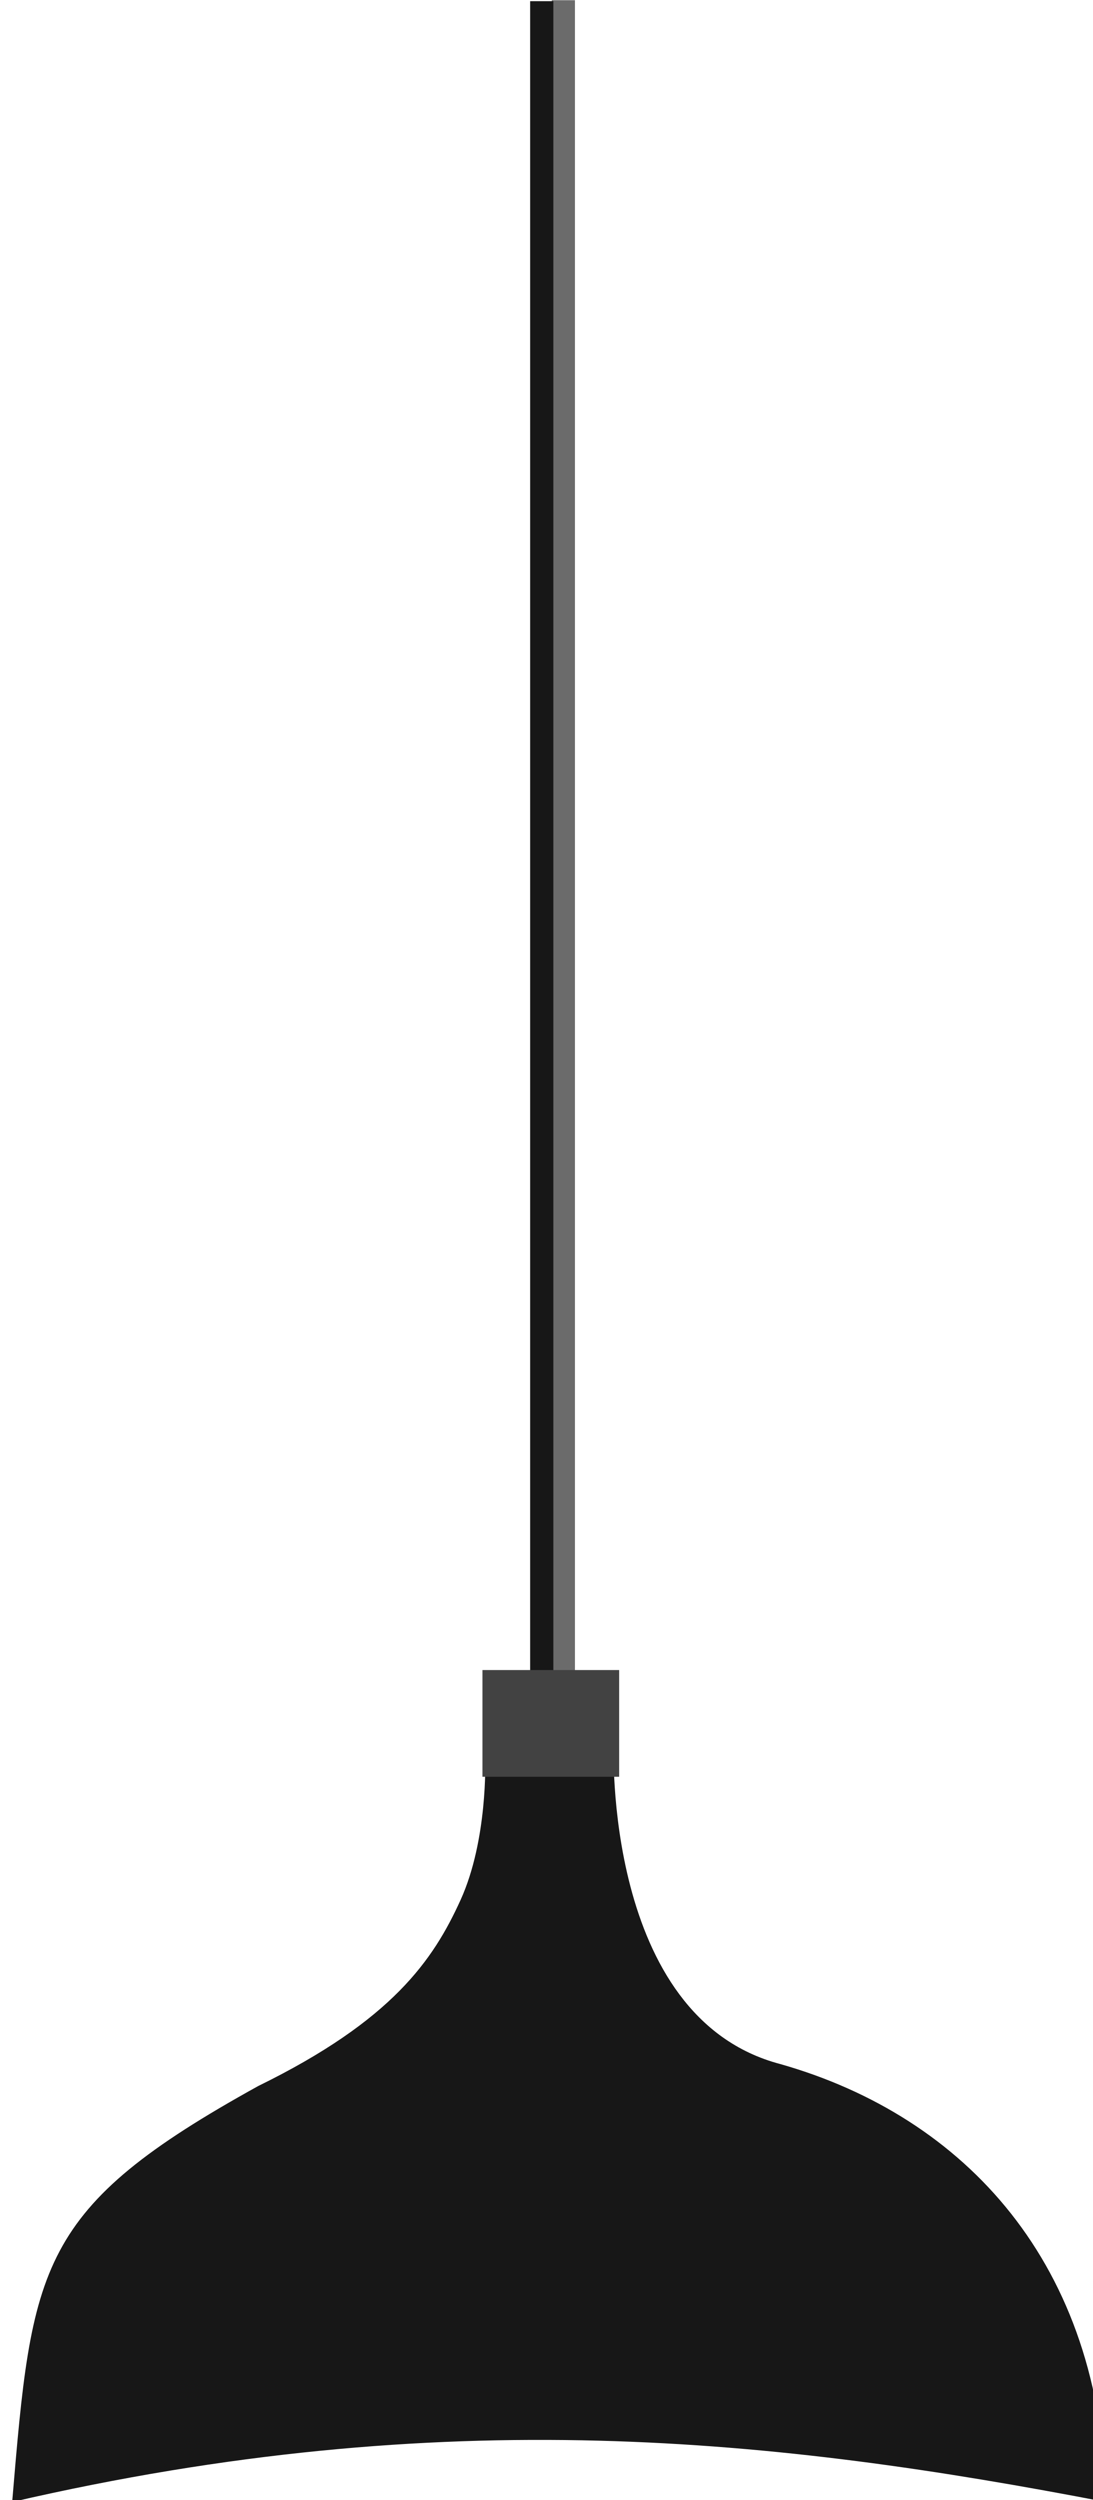 <?xml version="1.0" encoding="utf-8"?>
<!-- Generator: Adobe Illustrator 16.0.0, SVG Export Plug-In . SVG Version: 6.00 Build 0)  -->
<!DOCTYPE svg PUBLIC "-//W3C//DTD SVG 1.1//EN" "http://www.w3.org/Graphics/SVG/1.1/DTD/svg11.dtd">
<svg version="1.1"
	 id="svg2985" xmlns:dc="http://purl.org/dc/elements/1.1/" xmlns:cc="http://creativecommons.org/ns#" xmlns:rdf="http://www.w3.org/1999/02/22-rdf-syntax-ns#" xmlns:svg="http://www.w3.org/2000/svg" xmlns:inkscape="http://www.inkscape.org/namespaces/inkscape" xmlns:sodipodi="http://sodipodi.sourceforge.net/DTD/sodipodi-0.dtd" sodipodi:docname="CrianÃ§as.svg" inkscape:version="0.48.3.1 r9886"
	 xmlns="http://www.w3.org/2000/svg" xmlns:xlink="http://www.w3.org/1999/xlink" x="0px" y="0px" width="45.656px"
	 height="104.341px" viewBox="657.938 -30.6 45.656 104.341" enable-background="new 657.938 -30.6 45.656 104.341"
	 xml:space="preserve">
<filter  id="filter5835" inkscape:collect="always">
	<feGaussianBlur  id="feGaussianBlur5837" stdDeviation="4.306" inkscape:collect="always"></feGaussianBlur>
</filter>
<sodipodi:namedview  units="px" id="namedview2989" pagecolor="#ffffff" borderopacity="1.0" bordercolor="#666666" showguides="true" showgrid="false" inkscape:cy="409.98739" inkscape:zoom="0.86831672" inkscape:cx="771.86086" inkscape:window-x="-8" inkscape:window-maximized="1" inkscape:window-y="-8" inkscape:window-height="1018" inkscape:window-width="1920" inkscape:guide-bbox="true" inkscape:document-units="mm" inkscape:pageshadow="2" inkscape:current-layer="layer5" inkscape:pageopacity="0.0">
	</sodipodi:namedview>
<g id="layer1" transform="translate(0,-207.095)" inkscape:label="Fundo" sodipodi:insensitive="true" inkscape:groupmode="layer" display="none">
	<rect id="rect3775" x="-0.814" y="206.629" display="inline" fill="#A3A3A3" width="1345.293" height="303.749"/>
	<rect id="rect3005" x="0" y="510.378" display="inline" fill="#363636" width="1344.643" height="235.346"/>
</g>
<g id="layer3" inkscape:label="janelas" sodipodi:insensitive="true" inkscape:groupmode="layer" display="none">
	<g id="g5736-1" transform="translate(754.248,-3.944)" display="inline">
		<rect id="rect5730-2" x="293.541" y="45.858" fill="#363636" width="103.145" height="76.922"/>
		
			<path id="path5732-5" sodipodi:ry="18.322695" sodipodi:type="arc" sodipodi:rx="36.64539" sodipodi:cx="312.70734" sodipodi:cy="-681.66284" fill="#363636" d="
			M396.686,47.169c0.012,10.862-23.068,19.671-51.551,19.676c-28.483,0.004-51.582-8.797-51.594-19.66c0-0.005,0-0.011,0-0.016
			c-0.012-10.862,23.068-19.671,51.551-19.675s51.582,8.797,51.594,19.659C396.686,47.158,396.686,47.163,396.686,47.169z"/>
	</g>
	<g id="g5736-7" transform="translate(334.048,-4.758)" display="inline">
		<rect id="rect5730-5" x="293.54" y="45.858" fill="#363636" width="103.146" height="76.921"/>
		
			<path id="path5732-8" sodipodi:ry="18.322695" sodipodi:type="arc" sodipodi:rx="36.64539" sodipodi:cx="312.70734" sodipodi:cy="-681.66284" fill="#363636" d="
			M396.686,47.169c0.012,10.862-23.068,19.671-51.552,19.675c-28.482,0.004-51.582-8.797-51.594-19.659c0-0.005,0-0.011,0-0.016
			c-0.012-10.862,23.069-19.671,51.552-19.676s51.582,8.797,51.594,19.66C396.686,47.158,396.686,47.164,396.686,47.169z"/>
	</g>
	<g id="g5736" transform="translate(-109.936,-4.072)" display="inline">
		<rect id="rect5730" x="293.541" y="45.858" fill="#363636" width="103.146" height="76.921"/>
		
			<path id="path5732" sodipodi:ry="18.322695" sodipodi:type="arc" sodipodi:rx="36.64539" sodipodi:cx="312.70734" sodipodi:cy="-681.66284" fill="#363636" d="
			M396.686,47.169c0.012,10.862-23.069,19.671-51.552,19.675s-51.582-8.797-51.594-19.659c0-0.005,0-0.011,0-0.016
			c-0.012-10.862,23.068-19.671,51.552-19.676c28.482-0.004,51.582,8.797,51.594,19.66
			C396.686,47.158,396.686,47.164,396.686,47.169z"/>
	</g>
	<g id="g4989" transform="translate(102.848,-21.881)" display="inline">
		<rect id="rect4953" x="84.552" y="65.669" fill="#E3E3E3" width="96.092" height="71.662"/>
		
			<path id="path4955" sodipodi:ry="18.322695" sodipodi:type="arc" sodipodi:rx="36.64539" sodipodi:cx="312.70734" sodipodi:cy="-681.66284" fill="#E3E3E3" d="
			M180.644,66.891c0.011,10.119-21.491,18.326-48.026,18.33c-26.535,0.004-48.055-8.196-48.065-18.315c0-0.005,0-0.01,0-0.015
			c-0.012-10.119,21.491-18.326,48.026-18.33c26.535-0.004,48.055,8.196,48.065,18.315
			C180.644,66.881,180.644,66.886,180.644,66.891z"/>
	</g>
	<g id="g4419" transform="translate(-88.733,724.229)" display="inline">
		<rect id="rect4411" x="275.247" y="-680.441" fill="#494949" width="96.093" height="71.662"/>
		
			<path id="path4413" sodipodi:ry="18.322695" sodipodi:type="arc" sodipodi:rx="36.64539" sodipodi:cx="312.70734" sodipodi:cy="-681.66284" fill="#494949" d="
			M371.34-679.22c0.011,10.119-21.491,18.326-48.026,18.33s-48.056-8.196-48.066-18.315c0-0.005,0-0.01,0-0.015
			c-0.011-10.119,21.491-18.326,48.026-18.33c26.535-0.004,48.056,8.196,48.066,18.315C371.34-679.23,371.34-679.225,371.34-679.22z
			"/>
	</g>
	<g id="g4989-1" transform="translate(546.848,-21.881)" display="inline">
		<rect id="rect4953-9" x="84.551" y="65.669" fill="#E3E3E3" width="96.093" height="71.662"/>
		
			<path id="path4955-6" sodipodi:ry="18.322695" sodipodi:type="arc" sodipodi:rx="36.64539" sodipodi:cx="312.70734" sodipodi:cy="-681.66284" fill="#E3E3E3" d="
			M180.644,66.891c0.011,10.119-21.491,18.326-48.026,18.33c-26.535,0.004-48.056-8.196-48.066-18.315c0-0.005,0-0.01,0-0.015
			c-0.011-10.119,21.491-18.326,48.026-18.33c26.535-0.004,48.056,8.196,48.066,18.315
			C180.644,66.881,180.644,66.886,180.644,66.891z"/>
	</g>
	<g id="g4419-9" transform="translate(356.153,724.229)" display="inline">
		<rect id="rect4411-8" x="275.247" y="-680.441" fill="#494949" width="96.093" height="71.662"/>
		
			<path id="path4413-2" sodipodi:ry="18.322695" sodipodi:type="arc" sodipodi:rx="36.64539" sodipodi:cx="312.70734" sodipodi:cy="-681.66284" fill="#494949" d="
			M371.34-679.22c0.011,10.119-21.491,18.326-48.026,18.33s-48.056-8.196-48.066-18.315c0-0.005,0-0.01,0-0.015
			c-0.011-10.119,21.491-18.326,48.026-18.33c26.535-0.004,48.056,8.196,48.066,18.315C371.34-679.23,371.34-679.225,371.34-679.22z
			"/>
	</g>
	<g id="g4989-1-6" transform="translate(966.848,-21.881)" display="inline">
		<rect id="rect4953-9-3" x="84.551" y="65.669" fill="#E3E3E3" width="96.093" height="71.662"/>
		
			<path id="path4955-6-4" sodipodi:ry="18.322695" sodipodi:type="arc" sodipodi:rx="36.64539" sodipodi:cx="312.70734" sodipodi:cy="-681.66284" fill="#E3E3E3" d="
			M180.644,66.891c0.011,10.119-21.491,18.326-48.026,18.33c-26.535,0.004-48.056-8.196-48.066-18.315c0-0.005,0-0.01,0-0.015
			c-0.011-10.119,21.491-18.326,48.026-18.33c26.535-0.004,48.056,8.196,48.066,18.315
			C180.644,66.881,180.644,66.886,180.644,66.891z"/>
	</g>
	<g id="g4419-9-2" transform="translate(776.153,724.229)" display="inline">
		<rect id="rect4411-8-8" x="275.247" y="-680.441" fill="#494949" width="96.093" height="71.662"/>
		
			<path id="path4413-2-8" sodipodi:ry="18.322695" sodipodi:type="arc" sodipodi:rx="36.64539" sodipodi:cx="312.70734" sodipodi:cy="-681.66284" fill="#494949" d="
			M371.34-679.22c0.011,10.119-21.491,18.326-48.026,18.33s-48.056-8.196-48.066-18.315c0-0.005,0-0.01,0-0.015
			c-0.011-10.119,21.491-18.326,48.026-18.33c26.535-0.004,48.056,8.196,48.066,18.315C371.34-679.23,371.34-679.225,371.34-679.22z
			"/>
	</g>
</g>
<g id="layer4" inkscape:label="lampada" sodipodi:insensitive="true" inkscape:groupmode="layer">
	<g id="g5813" transform="matrix(0.561,0,0,0.561,-146.682,-44.919)">
		<g id="g5819">
			<rect id="rect5787" x="1475.344" y="25.541" fill="#6B6B6B" width="1.726" height="124.379"/>
			<rect id="rect5787-7" x="1473.734" y="25.611" fill="#171717" width="1.728" height="124.379"/>
			<path id="path5809" inkscape:connector-curvature="0" sodipodi:nodetypes="cccccccc" fill="#171717" d="M1470.387,156.478
				c0,0,0.202,5.904-1.832,10.383c-2.036,4.478-5.09,8.958-15.065,13.843c-16.49,9.109-16.845,13.338-18.324,30.945
				c32.278-7.453,56.96-4.711,81.435,0c-0.274-17.672-10.467-28.662-24.226-32.574c-13.235-3.461-12.419-23.82-12.419-23.82
				L1470.387,156.478z"/>
			<rect id="rect5807" x="1470.183" y="149.76" fill="#424242" width="10.179" height="7.939"/>
		</g>
	</g>
</g>
<g id="layer5" inkscape:label="CrianÃ§as" inkscape:groupmode="layer" display="none">
	<g id="g3851" transform="matrix(-1.157,0,0,1.157,1564.996,173.172)" display="inline">
		<path id="path3010-1" inkscape:connector-curvature="0" sodipodi:nodetypes="cccsssc" fill="#101010" d="M507.361,97.032
			c0,0,2.035-5.497,0.814-9.162c-3.99-13.703,0.865-2.313,1.832-3.867c1.018-1.833,2.443-10.994,4.072-10.383
			c1.629,0.611,3.054,8.754,2.24,10.383c-0.814,1.629-3.462,5.496-3.868,8.55C512.043,95.607,507.361,97.032,507.361,97.032z"/>
		<path id="path3006" inkscape:connector-curvature="0" sodipodi:nodetypes="csssccsssssssccsscc" fill="#101010" d="M469.244,79
			c0,0,3.257,4.479,2.85,8.347c-0.407,3.867-3.054,5.294-5.7,11.604c-2.646,6.311-6.107,33.999-5.7,37.256
			c0.408,3.257,4.479,2.443,4.072,4.683c-5.853,2.549-1.404,16.099-2.035,16.287c-1.018,0.203-0.814-2.851-3.868-2.036
			c-3.054,0.814-2.443,1.832-5.7,5.7c-3.257,3.868-6.922,4.683-7.532,6.108c-0.611,1.424,0.407,3.461,2.239,3.053
			c1.833-0.407,13.437-5.496,17.102-5.7c3.664-0.204,13.029,2.646,24.226,2.646c11.197,0,19.748-3.257,21.173-6.922
			c1.425-3.665-0.407-8.347-6.515-12.215c-12.962-8.56-11.119-14.722-10.586-31.352c0,0,1.222-7.126-2.646-14.047
			c-3.868-6.922-5.904-7.33-7.126-12.216c-1.221-4.886,1.019-7.126,1.019-7.126L469.244,79z"/>
		<path id="path3008" inkscape:connector-curvature="0" fill="#101010" d="M491.434,106.484c0,0,2.443,3.462,3.664,1.833
			c1.222-1.629,6.719-16.287,8.348-15.88c1.629,0.407,11.197,1.018,11.401,2.443c0.203,1.425-11.808,25.855-14.658,28.095
			c-2.851,2.24-5.904,3.053-8.551,1.018C488.991,121.957,491.434,106.484,491.434,106.484z"/>
		<path id="path3010" inkscape:connector-curvature="0" sodipodi:nodetypes="cccsssc" fill="#101010" d="M505.889,97.119
			c0,0,2.035-5.497,0.814-9.162c-3.99-13.703,0.865-2.313,1.832-3.867c1.018-1.832,2.443-10.994,4.072-10.383
			c1.629,0.611,3.054,8.754,2.24,10.383c-0.814,1.629-3.461,5.496-3.868,8.551C510.572,95.694,505.889,97.119,505.889,97.119z"/>
		<path id="path3012" inkscape:connector-curvature="0" sodipodi:nodetypes="cssssssccc" fill="#101010" d="M478.405,50.701
			c5.293,1.221,12.215,1.832,14.455,7.736c2.239,5.904-0.203,12.826,1.425,15.066c1.629,2.239,2.646,1.832,2.035,2.85
			c-0.611,1.018-1.832,0.408-1.629,2.24s-1.832,1.629-1.832,3.054c0,1.424-0.814,5.497-3.461,5.293
			c-2.647-0.203-17.509-6.107-17.509-6.107s-10.383-2.851-11.197-5.497C458.041,61.883,463.092,47.907,478.405,50.701z"/>
		<path id="path3014" inkscape:connector-curvature="0" sodipodi:nodetypes="ccssccsccc" fill="#101010" d="M462.932,58.845
			c-4.196,7.916-1.716,27.215-7.126,34.813c0,0,4.886-1.222,5.294-2.24c0.407-1.018-3.257,6.108-1.833,10.994
			c1.425,4.886-1.424,7.125-1.424,7.125l2.85-3.257c0,0,0.611,3.054,1.222,10.383c0.61,7.329,3.867,8.551,3.867,8.551l16.491-42.957
			L462.932,58.845z"/>
	</g>
	<g id="g3979" transform="matrix(1.164,0,0,1.164,-18.806,167.546)" display="inline">
		<path id="path3817" inkscape:connector-curvature="0" sodipodi:nodetypes="ccccsssc" fill="#171717" d="M523.397,67.395
			c0,0,5.904,6.108,4.683,7.533c-2.78,3.345-0.883,3.263-0.611,4.886c0.408,2.647,1.629,4.072,1.629,4.072s-0.204,2.647,0.814,3.054
			c1.018,0.407,16.287,5.497,19.748,0.407c3.461-5.09,2.646-20.359,0.814-22.598C548.642,62.509,523.397,67.395,523.397,67.395
			L523.397,67.395z"/>
		<path id="path3819" inkscape:connector-curvature="0" sodipodi:nodetypes="cssccssccccc" fill="#171717" d="M521.972,64.749
			c0.611-3.868,1.629-8.144,7.329-9.772c5.7-1.629,15.269-4.683,18.119-2.851c2.85,1.832,4.072,3.665,4.072,3.665
			c4.738-1.367,10.463,9.084,10.586,13.436c0,6.108-5.7,10.586-2.646,13.233c3.054,2.647,6.144,6.585,3.868,7.736
			c-3.79,1.919-2.758,6.298,0.204,6.719c-3.896,2.079-13.198-1.859-15.88-5.497l-1.018-16.083l-22.394-6.718
			C526.604,68.287,521.517,68.45,521.972,64.749L521.972,64.749z"/>
		<path id="path3821" inkscape:connector-curvature="0" sodipodi:nodetypes="cssssssc" fill="#171717" d="M535.816,87.143
			c0,0,0,2.443-1.425,3.258c-1.425,0.814-1.222,6.107-2.85,7.939c-1.629,1.832-18.323,31.556-15.676,32.982
			c2.647,1.425,33.999,6.922,39.292,5.903c5.293-1.018,6.922,2.85,5.497-8.55c-1.425-11.401-4.389-28.269-8.958-35.627
			C541.559,76.724,535.816,87.143,535.816,87.143L535.816,87.143z"/>
		<path id="path3825" inkscape:connector-curvature="0" fill="#171717" d="M527.876,133.154c0,0,2.442,11.198,3.868,12.623
			c1.425,1.425,4.276,16.49,3.868,17.915c-0.407,1.425-7.329,6.922-9.161,7.94c-1.832,1.018-1.832,2.443-0.204,2.849
			c1.629,0.408,18.12,0.205,19.137-2.646c1.018-2.85-1.629-5.089-1.425-8.144c0.203-3.054-0.204-12.418-1.425-15.065
			c-1.222-2.646-1.425-6.107-0.611-6.311c0.815-0.203,3.461,8.144,4.683,10.384c1.222,2.238,4.276,15.471,4.276,15.471
			s-5.09,7.737-7.94,9.773c-2.85,2.035-1.832,5.089,2.85,4.275c4.683-0.815,9.569-3.257,12.623-3.257
			c3.053,0,3.053-4.072,1.832-6.515c-1.222-2.443-2.85-6.514-3.664-15.676c-0.815-9.161-3.258-9.365-3.258-15.879
			c0-6.515-1.222-7.126-1.222-7.126L527.876,133.154z"/>
	</g>
	<g id="g3956" transform="matrix(0.311,0.504,-0.504,0.311,638.573,-127.157)" display="inline">
		
			<path id="path3870" sodipodi:ry="10.688239" sodipodi:type="arc" sodipodi:rx="10.586446" sodipodi:cx="649.23419" sodipodi:cy="232.78949" fill="#070707" d="
			M641.697,357.357c0,5.611-5.104,10.161-11.4,10.16c-6.295,0-11.398-4.548-11.398-10.159s5.103-10.159,11.399-10.159
			C636.593,347.199,641.696,351.748,641.697,357.357z"/>
		
			<path id="path3870-7" sodipodi:ry="10.688239" sodipodi:type="arc" sodipodi:rx="10.586446" sodipodi:cx="649.23419" sodipodi:cy="232.78949" fill="#070707" d="
			M689.767,345.876c0,5.611-5.103,10.159-11.397,10.159c-6.296,0.002-11.399-4.547-11.398-10.158s5.104-10.161,11.398-10.161
			C684.665,335.717,689.767,340.265,689.767,345.876z"/>
		
			<path id="path3870-4" sodipodi:ry="10.688239" sodipodi:type="arc" sodipodi:rx="10.586446" sodipodi:cx="649.23419" sodipodi:cy="232.78949" fill="#070707" d="
			M653.259,410.054c0.001,5.201-4.954,9.416-11.067,9.417c-6.113,0-11.067-4.215-11.068-9.416c0-5.2,4.956-9.416,11.068-9.416
			C648.305,400.639,653.26,404.855,653.259,410.054z"/>
		
			<path id="path3870-4-0" sodipodi:ry="10.688239" sodipodi:type="arc" sodipodi:rx="10.586446" sodipodi:cx="649.23419" sodipodi:cy="232.78949" fill="#070707" d="
			M703.149,394.114c0,5.2-4.956,9.416-11.068,9.416c-6.113,0-11.067-4.215-11.068-9.416c0-5.201,4.956-9.416,11.068-9.416
			C698.193,384.698,703.149,388.913,703.149,394.114z"/>
		
			<path id="path3870-4-9" sodipodi:ry="10.688239" sodipodi:type="arc" sodipodi:rx="10.586446" sodipodi:cx="649.23419" sodipodi:cy="232.78949" fill="#070707" d="
			M664.659,436.239c-0.001,6.203-5.734,11.232-12.803,11.232c-7.071,0-12.803-5.03-12.803-11.234
			c0-6.204,5.732-11.233,12.803-11.232C658.928,425.005,664.658,430.033,664.659,436.239z"/>
		
			<path id="path3870-4-9-4" sodipodi:ry="10.688239" sodipodi:type="arc" sodipodi:rx="10.586446" sodipodi:cx="649.23419" sodipodi:cy="232.78949" fill="#070707" d="
			M710.004,423.849c0,6.204-5.732,11.233-12.803,11.232c-7.071,0-12.801-5.029-12.803-11.234
			c0.001-6.203,5.734-11.232,12.803-11.232C704.272,412.616,710.004,417.644,710.004,423.849z"/>
		<path id="path3940" inkscape:connector-curvature="0" sodipodi:nodetypes="csccccsc" fill="#070707" d="M638.393,355.375
			c0,0,3.386-4.295,10.488-6.36c7.105-2.064,10.491-2.311,18.502-1.983c6.97,0.258,18.859,12.126,14.124,15.28
			c2.402,0.799,4.134,2.121,0.662,2.809c3.292,1.396,2.097,8.012,0.496,10.986c-0.909,1.486-6.113,9.333-9.335,10.654
			C670.11,388.084,638.393,355.375,638.393,355.375L638.393,355.375z"/>
		<path id="path3946" inkscape:connector-curvature="0" sodipodi:nodetypes="ccccscc" fill="#070707" d="M638.31,355.293
			c-1.491,3.826-12.453,22.345-5.039,20.979c-1.226,1.209-0.859,4.713,0.578,4.378c5.39,6.698,7.089,8.421,14.455,9.912
			c9.581,1.816,23.457-1.487,25.77-4.13c2.312-2.643-17.51-27.918-17.51-27.918L638.31,355.293z"/>
		<path id="path3950" inkscape:connector-curvature="0" sodipodi:nodetypes="cssccccc" fill="#070707" d="M648.468,388.414
			c0.001,0.413,1.57,1.321,0.909,2.726s-12.471,8.507-13.463,10.821c-0.991,2.312,14.207,6.359,14.207,6.359l33.617-13.463
			l9.828-8.837c-5.002-2.159-17.266,0.943-20.732-2.892C670.11,381.89,648.468,388.414,648.468,388.414L648.468,388.414z"/>
		<path id="path3954" inkscape:connector-curvature="0" sodipodi:nodetypes="cscscsccccccccccc" fill="#070707" d="M690.512,433.1
			c-0.331-0.166-5.784-2.726-7.186-5.782c-1.405-3.057-1.405-3.057-1.405-3.057s-8.589,4.378-13.049,4.461
			c-4.461,0.082-4.295,0.33-4.295,0.33s0.412,5.122-0.661,7.765c-1.073,2.643-19.823-2.231-19.823-2.231l-2.726-4.212
			c-0.401,0,3.909-5.287,7.764-6.524c3.039-1.01,0.33-3.247-0.249-5.534c0.001-0.579,2.313-13.546,2.313-13.546l27.09-11.647
			l9.664,7.103c0,0,1.074,1.488,1.734,4.542c1.609,8.137,0.547,8.251,8.756,9.169l0.825,10.242L690.512,433.1z"/>
	</g>
	<path id="path3823" inkscape:connector-curvature="0" sodipodi:nodetypes="cssscccc" display="inline" fill="#171717" d="
		M618.829,273.951c0,0,7.583,0,9.716,3.555c2.132,3.555,9.952,25.829,9.952,27.251c0,1.421-1.422,4.028,0.236,5.924
		c1.659,1.896,0.696,2.42,1.659,3.791c7.666,8.478,0.222,18.975-0.474,15.165c-1.497-5.073-4.827-8.115-7.109-13.032
		L618.829,273.951z"/>
	<g id="g4078" transform="matrix(1.164,0,0,1.164,3.338,182.205)" display="inline">
		<path id="path3985" inkscape:connector-curvature="0" fill="#171717" d="M605.194,62.892c0,0,6.91,5.47,8.638,8.637
			s2.591,5.47,6.622,8.062c4.031,2.591,4.031,0.576,6.91,3.167c2.88,2.591-5.47,14.395-5.47,14.395s-4.895-3.167-5.183-5.47
			c-0.288-2.304,0.864-6.047-1.151-7.199c-2.015-1.151-8.925-8.061-10.365-10.94s-5.183-10.077-5.183-10.077L605.194,62.892z"/>
		<path id="path3991" inkscape:connector-curvature="0" fill="#171717" d="M621.43,96.597c0,0,3.257,17.102,2.443,20.766
			c-0.815,3.665,1.018,4.48,0.611,5.905c-0.407,1.425-4.683,12.622-3.258,14.455c1.425,1.832,7.126,3.664,10.994,3.868
			c3.869,0.203,4.479,1.018,5.09-1.222c0.611-2.24,1.425-4.886,0.611-5.904c-0.815-1.018,1.221,2.85,1.832,4.683
			c0.611,1.832,3.869,2.239,4.682,2.239c0.815,0,1.426,5.496,4.683,5.496c3.258,0,13.844,1.426,15.88,3.462
			c2.035,2.035,1.629-6.922,1.629-6.922s-2.036,0.611-4.479-1.629c-2.443-2.239-8.143-1.222-8.754-2.443s0-2.646,0.814-3.868
			c0.815-1.222,0.204-13.233-1.221-14.862c-1.425-1.629,1.628-2.442,0.814-3.868c-0.814-1.426-4.886-7.94-4.479-13.437
			s1.832-13.844-2.239-13.641C643.011,89.879,621.43,96.597,621.43,96.597L621.43,96.597z"/>
		<path id="path3993" inkscape:connector-curvature="0" fill="#171717" d="M622.856,81.328c0,0,5.293-0.611,8.55,0
			c3.257,0.611,15.472,0,17.305-0.611c1.832-0.611,2.443-4.072,4.683-2.85c2.239,1.222,5.7,7.94,5.293,10.994
			c-0.408,3.054,1.221,3.665-2.647,4.683c-3.868,1.018-5.496,2.443-9.568,3.664c-4.072,1.222-24.634,0.204-24.634,0.204l-1.832-8.55
			L622.856,81.328z"/>
		<path id="path3997" inkscape:connector-curvature="0" fill="#171717" d="M658.483,86.418c0,0,15.879-10.587,16.898-11.808
			c1.018-1.222,4.886-2.24,7.125-2.443c2.239-0.203,6.108-0.814,5.089-1.629c-1.018-0.815-3.053-1.018-3.053-1.018
			s4.479-0.407,4.275-1.018c-0.203-0.611,0.204-1.832-2.646-1.018c-2.85,0.815-0.611-1.425,1.018-2.443
			c1.629-1.018,1.018-4.275-1.222-2.647c-2.239,1.629-3.868,2.85-3.868,2.85l3.461-4.479c0,0-0.611-1.629-1.832-0.611
			c-1.222,1.018-4.072,4.683-5.089,4.072c-1.018-0.611-1.222-3.868-2.443-3.054c-1.222,0.814-0.204,2.036-1.222,3.258
			c-1.018,1.222-1.629,3.664-1.629,4.479s-19.137,12.012-19.137,12.012L658.483,86.418z"/>
		<path id="path3999" inkscape:connector-curvature="0" fill="#171717" d="M600.083,64.187c0,0-7.701-1.224-9.141-1.512
			s-1.008-2.087,0.648-1.871c1.655,0.216,2.951-0.432,1.08-1.368c-1.872-0.936-4.103-3.455-2.447-3.239
			c1.655,0.216,4.966,2.375,5.038,1.655c0.072-0.719-2.015-2.807-2.663-3.959c-0.648-1.152-1.295-2.231-0.648-2.231
			s4.175,2.807,5.183,2.951c1.008,0.144,0.072-3.311,0.072-4.247c0-0.935,0.216-1.079,0.863-0.504
			c0.648,0.576,2.447,5.686,3.527,5.327c1.079-0.36,1.511-2.879,2.303-2.231c0.792,0.648,0.576,5.614,0.72,6.838
			c0.143,1.224,0.432,3.887,0.432,3.887L600.083,64.187z"/>
		<path id="path4001" inkscape:connector-curvature="0" fill="#171717" d="M662.921,148.834c0.216,0.431,0.791,2.303,1.008,5.757
			c0.216,3.455,0.36,6.622,3.095,6.91c2.735,0.289,4.174-1.511,4.318-4.391c0.144-2.879,0.216-11.516-0.36-12.524
			s-2.88-2.303-3.958-1.655C665.944,143.579,662.921,148.834,662.921,148.834L662.921,148.834z"/>
		<path id="path4003" inkscape:connector-curvature="0" fill="#171717" d="M624.196,139.116c0,0-1.871,3.095-2.231,6.766
			c-0.36,3.672-2.16,23.969-2.16,26.704s6.478,2.951,6.406,1.943c-0.071-1.008-0.216-2.303,2.232-9.285
			c2.447-6.982,3.958-14.396,4.175-18.211c0.216-3.815,0.935-6.695,1.583-7.342C634.849,139.044,624.196,139.116,624.196,139.116
			L624.196,139.116z"/>
		<path id="path4005" inkscape:connector-curvature="0" sodipodi:nodetypes="csssscc" fill="#171717" d="M620.669,171.65
			c0,0,0.072,0.289-3.023,2.52c-3.095,2.231-7.702,6.19-8.35,8.566s0.936,4.103,4.175,3.455c3.239-0.648,11.732-4.175,12.812-6.335
			c1.08-2.159-0.432-7.486-0.432-7.486L620.669,171.65z"/>
		<path id="path4007" inkscape:connector-curvature="0" sodipodi:nodetypes="csssssssssscc" fill="#171717" d="M629.018,64.907
			c0.504,2.087-0.503,3.958-0.72,6.19c-0.216,2.231,1.008,4.823,2.807,6.838s2.375,2.303,1.8,4.031
			c-0.576,1.728,10.941,1.871,12.308,1.512c1.368-0.361-1.584-1.224-1.584-4.319c0-3.095,0.432-4.463,1.8-5.038
			c1.368-0.576,3.311-2.951,3.095-4.823c-0.216-1.871,0.648-4.534,1.295-6.694c0.648-2.159,0.863-5.398-1.295-7.557
			c-2.16-2.16-4.031-3.023-5.903-4.175c-1.871-1.152-6.981,0.36-10.005,1.512C626.783,55.833,629.967,62.501,629.018,64.907
			L629.018,64.907z"/>
	</g>
	<g id="g4038" transform="matrix(-1.17,0,0,1.17,953.43,158.24)" display="inline">
		<path id="path4024" inkscape:connector-curvature="0" sodipodi:nodetypes="csssssccssscc" fill="#171717" d="M357.021,105.769
			c3.886-8.061,6.19-10.653,9.069-13.532c2.879-2.879,6.19-2.735,8.205-4.031c2.015-1.296,10.077,5.038,11.66,6.478
			c1.583,1.439,6.622,0.144,7.918,2.015c1.296,1.871,2.159,5.903,7.054,8.35c4.894,2.447-9.645,12.525-9.645,12.525
			c-1.372-1.799-1.477-2.91-2.304-1.441c-0.719,1.296-0.719,2.592-1.295,6.335c-0.576,3.743-1.728,20.153-2.735,22.025
			c-1.008,1.871-8.493,6.766-12.237,7.342c-3.743,0.576-9.069,1.44-11.372-1.295C353.291,138.778,351.358,115.986,357.021,105.769
			L357.021,105.769z"/>
		<path id="path4026" inkscape:connector-curvature="0" fill="#171717" d="M385.092,123.045c0,0,6.046-2.447,6.622-4.895
			c0.576-2.447,1.007-2.303,4.031-4.75c3.023-2.447,3.311-7.917,5.758-7.198c2.448,0.719,3.455,2.447,5.903,2.304
			c2.447-0.144,3.743-2.88,6.046-1.584s2.304,3.311,4.606,5.039c2.304,1.727-9.501,10.941-10.653,11.804
			c-1.152,0.863-10.797,12.38-15.547,15.835c-4.751,3.455-3.455,4.751-9.79,6.334S385.092,123.045,385.092,123.045z"/>
		<path id="path4028" inkscape:connector-curvature="0" sodipodi:nodetypes="cscccscc" fill="#171717" d="M404.239,122.613
			c0,0,1.727,4.175,5.326,6.622c3.599,2.447,10.941,15.116,10.941,15.116s-2.447,1.152-3.455,2.591
			c-6.866,8.135-13.768,3.794-13.1-3.023c0.719-6.333,1.007-6.766-1.584-10.365c-2.591-3.599-5.182-6.766-5.182-6.766
			L404.239,122.613z"/>
		<path id="path4030" inkscape:connector-curvature="0" sodipodi:nodetypes="cccsssssssssscc" fill="#171717" d="M406.686,123.045
			c0,0,2.303-0.865,2.447,1.295c0.168,6.69,5.646,19.008,10.077,22.601c1.44,0.864,1.728,2.592,1.728,4.463s-1.584,5.039-1.44,6.91
			c0.144,1.871,1.44,4.462,3.023,4.462c1.583,0,9.789-3.023,15.116-4.031c5.326-1.007,7.773-0.575,7.918-3.743
			c0.144-3.167,2.016-6.767-2.016-6.767c-4.031,0-10.508,2.736-13.243-1.727c-2.736-4.463-4.607-6.334-4.895-9.357
			s0.864-12.38-0.576-15.691c-1.439-3.311-0.719-6.909-4.894-8.35c-4.174-1.439-8.061-1.295-8.061-1.295L406.686,123.045z"/>
		<path id="path4032" inkscape:connector-curvature="0" fill="#171717" d="M424.968,139.023c0,0,3.887,0.719,5.758,0
			c1.871-0.719,3.599,0.288,2.735,1.008c-0.864,0.719-3.311,3.743-5.327,3.743C426.12,143.774,424.968,139.023,424.968,139.023z"/>
		<path id="path4034" inkscape:connector-curvature="0" fill="#171717" d="M419.929,119.301c0,0,2.88,2.447,4.607,2.447
			c1.727,0,4.031-0.864,5.038,0s4.175,4.606,5.039,5.039c0.864,0.432-0.288,3.023,0.576,3.167s4.894-0.144,5.758-2.015
			c0.864-1.871,0.864-3.887-0.144-5.327c-1.007-1.44-5.038-4.894-5.038-4.894s-1.872-0.144-3.743-0.144
			c-1.871,0-5.902-1.584-9.501-3.167c-3.599-1.583-9.789,0.144-9.789,0.144L419.929,119.301z"/>
		<path id="path4036" inkscape:connector-curvature="0" sodipodi:nodetypes="cccsssssscsscc" fill="#171717" d="M373.287,90.222
			c0,0,2.159-3.311,1.152-5.038c-6.4-8.288-7.885-23.533,2.159-25.912c4.751-0.864,10.078-1.584,14.108,0.719
			c4.031,2.304,3.455,3.023,4.031,6.046c0.576,3.023,1.583,5.902,1.728,7.054c0.144,1.151-1.295,3.311-0.72,4.031
			c0.576,0.719,2.16,2.159,1.728,2.879c-0.432,0.719-0.864,2.159-0.864,3.311c0,1.152-1.151,2.88-1.151,2.88
			s0.287,2.447-0.864,2.447c-1.152,0-7.63-0.72-8.062,0.719c-0.432,1.44-2.016,8.637-2.016,8.637L373.287,90.222z"/>
	</g>
	<g id="g4132" transform="matrix(-1.143,0,0,1.143,1785.39,-101.711)" display="inline">
		<path id="path4110" inkscape:connector-curvature="0" sodipodi:nodetypes="cccsssscacc" fill="#101010" d="M768.279,364.849
			c-1.21-0.665-3.001,10.601-1.629,12.419c1.45,4.815,9.748,13.643,8.958,18.119c-0.408,1.731-4.378,6.617-5.192,7.634
			c-0.814,1.018-1.934,3.257-1.12,3.767c0.814,0.508,6.515-2.342,9.263-2.952c2.748-0.612,5.701-1.324,6.515-2.851
			c0.814-1.527,0.611-4.479-0.204-5.497c-4.495-3.223-4.138-8.292-5.395-12.724c-1.779-6.274-7.005-16.127-2.952-19.341
			C778.56,361.49,768.279,364.849,768.279,364.849z"/>
		<path id="path4108" inkscape:connector-curvature="0" fill="#101010" d="M759.525,367.496c0,0-1.426,9.671-0.509,12.827
			c0.916,3.155,3.156,14.047,2.138,15.676c-1.018,1.628-7.227,8.754-8.856,9.06c-1.629,0.305-0.611,2.747,2.85,2.035
			s8.754-1.119,11.096-1.322c2.341-0.204,3.766-3.156,3.053-4.988c-0.712-1.832-2.748-3.563-2.748-7.227
			c0-3.664,2.239-12.317,2.342-15.167c0.102-2.851-0.509-12.827-0.509-12.827L759.525,367.496z"/>
		<path id="path4114" inkscape:connector-curvature="0" sodipodi:nodetypes="ccscccc" fill="#101010" d="M779.353,324.826
			c2.159,2.514,1.393,17.66,1.866,18.444c0.923,1.287,3.321,4.7,1.309,7.21s-5.569,0.514-5.117-1.899
			c0.965-5.897-2.688-11.664-2.565-16.868c0.172-3.798-0.522-10.042-0.522-10.042L779.353,324.826z"/>
		<path id="path4106" inkscape:connector-curvature="0" fill="#101010" d="M762.069,311.001c0,0-1.832,0.712-2.544,0.611
			c-0.712-0.102-0.408,1.832-1.12,2.748c-0.712,0.916-2.137,2.748-2.137,4.072s1.017,5.599-0.509,8.957
			c-1.527,3.359-7.737,14.862-9.874,18.425c-2.137,3.563-9.67,14.454-6.617,16.491c3.054,2.035,3.767,4.784,6.922,5.191
			c3.155,0.408,6.311-0.305,9.772,0c3.461,0.306,15.371,1.324,17.203-0.102c1.832-1.425,6.515,0.611,9.568-0.508
			c3.054-1.121,2.953-4.887,2.443-6.515c-0.509-1.629-9.874-27.179-10.688-30.538s4.682-4.072,5.192-5.7
			c0.508-1.629-1.12-1.527-1.018-2.748c0.102-1.222,1.527-1.425,1.222-4.377c-0.306-2.952-2.443-7.329-4.682-7.736
			c-2.24-0.407-2.748-1.12-2.748-1.832C772.452,306.725,762.069,311.001,762.069,311.001L762.069,311.001z"/>
		<path id="path4116" inkscape:connector-curvature="0" fill="#101010" d="M749.498,286.469c0,0,1.069,6.107,0.764,7.329
			c-0.306,1.221-1.731,3.868-1.578,4.122c0.153,0.255,0.611,1.222,1.222,1.17c0.611-0.051,0.356,2.036,0.611,2.29
			c0.254,0.255,0.763,1.018,0.661,1.375c-0.102,0.356,0.153,0.967,0.611,1.12c0.458,0.152,0.153,2.799,1.069,3.207
			c0.916,0.407,5.751,0.61,8.245-0.102c2.495-0.712,8.093-3.919,10.485-5.904c2.392-1.985,4.734-3.868,5.242-8.5
			c0.509-4.632,0.306-9.365,0.306-9.365L749.498,286.469z"/>
		<path id="path4118" inkscape:connector-curvature="0" fill="#101010" d="M760.135,307.031c0,0,0.917,2.85,0.713,4.123
			c-0.203,1.272,8.195-0.967,8.195-0.967l2.748-2.545c0,0-1.68-1.17-1.68-2.799c0-1.629-0.102-2.85-0.102-2.85L760.135,307.031z"/>
		<path id="path4122" inkscape:connector-curvature="0" fill="#101010" d="M749.6,288.098c0,0-2.29,1.069-3.308-1.222
			c-1.018-2.29-2.494-0.967-2.748-2.443c-0.255-1.476-1.985-4.021,2.188-7.889c4.174-3.868,9.213-6.209,15.473-5.344
			c6.26,0.865,9.975,1.883,12.062,3.817c2.087,1.934,4.123,8.5,4.123,8.5l-11.91,6.617L749.6,288.098z"/>
		<path id="path4126" inkscape:connector-curvature="0" sodipodi:nodetypes="ccccccc" fill="#101010" d="M770.518,273.999
			c0,0-0.865-2.087-0.051-2.392c0.815-0.305,3.92-0.865,4.479-0.509c0.56,0.356,1.17,5.293,1.17,5.293
			c3.638,2.196,5.313,4.738,3.614,9.11c-0.407,0.407-2.494,0.051-2.494,0.051L770.518,273.999z"/>
		<path id="path4128" inkscape:connector-curvature="0" sodipodi:nodetypes="ccsccc" fill="#101010" d="M780.498,281.634
			c0,0,1.511,1.296,1.655,2.375c0.144,1.08,1.8,6.046,5.938,6.514c4.139,0.468,9.825-1.727,9.825-1.727
			c-4.233-0.032-3.929-3.234-6.406-5.65C790.719,282.425,780.498,281.634,780.498,281.634L780.498,281.634z"/>
		<path id="path4130" inkscape:connector-curvature="0" sodipodi:nodetypes="cccccc" fill="#101010" d="M795.721,284.549
			c0,0-2.915-1.404-3.383-2.771c-1.721-5.792-3.822-10.945-10.005-9.969c-3.167,0.576-7.414,4.355-7.414,4.355l4.858,5.542
			C785.472,281.963,789.06,288.439,795.721,284.549z"/>
		<path id="path4124" inkscape:connector-curvature="0" sodipodi:nodetypes="cccc" fill="#101010" d="M744.31,285.989
			c0.712,0.607,1.374,0.876,1.374,0.876s-0.833-1.878-0.565-2.7C747.254,273.905,739.182,281.205,744.31,285.989z"/>
	</g>
	<g id="g4176" transform="matrix(0.887,0,0,0.887,-118.282,-216.252)" display="inline">
		<path id="path4164" inkscape:connector-curvature="0" fill="#171717" d="M484.414,600.426c0,0-7.773,28.071-5.902,29.654
			c1.872,1.583,4.319,5.615,12.813,3.6c8.494-2.016,10.796-5.902,10.796-5.902s0.576-12.668,1.296-13.1
			c0.72-0.433-0.576,9.933,1.439,12.668c2.015,2.734,8.062,5.614,12.381,4.462c4.319-1.152,8.925-4.895,8.781-6.191
			c-0.144-1.295-1.871-28.935-1.871-28.935L484.414,600.426z"/>
		<path id="path4158" inkscape:connector-curvature="0" sodipodi:nodetypes="cccsssccssssssssscc" fill="#171717" d="
			M474.625,556.231c0,0,10.94,5.039,11.804,4.895c0.864-0.144,3.167-4.751,3.167-4.751s-1.871,23.177-2.591,28.504
			s-3.311,12.524-3.599,15.835c-0.289,3.311,20.73,3.454,29.511,2.735c8.781-0.72,11.516-3.454,11.516-3.454
			c1.788-9.36-3.217-27.849,0.72-36.134c0,0,1.008,11.948,2.303,15.98c1.296,4.03,1.44,7.773,0.433,9.501
			c-1.008,1.727-1.872,6.909-1.152,7.341c0.719,0.433,1.439-2.447,2.303-1.584c0.864,0.864-1.295,3.024-1.295,4.031
			s4.319-0.144,4.895-1.008c0.575-0.863,1.151-13.963,1.151-15.835s-0.719-26.344-1.871-29.224
			c-1.152-2.879-35.414-12.092-38.581-10.22c-3.167,1.871-12.092,2.159-12.092,2.159
			C479.855,549.509,478.089,553.068,474.625,556.231L474.625,556.231z"/>
		<path id="path4160" inkscape:connector-curvature="0" sodipodi:nodetypes="csssscsc" fill="#171717" d="M480.815,547.305
			c0,0-0.576-4.751,7.053-10.365c7.63-5.615,12.093-7.342,14.109-7.198c2.015,0.144,15.547,4.607,17.706,5.47
			c2.687,1.075,5.758-0.287,7.342,1.583c1.583,1.871,9.357,22.89,9.357,22.89s-4.606,4.319-6.046,4.175
			C528.897,563.717,480.815,547.305,480.815,547.305z"/>
		<path id="path4162" inkscape:connector-curvature="0" sodipodi:nodetypes="csssssscccc" fill="#171717" d="M478.367,553.64
			c0,0-3.023,9.645-3.167,12.381c-0.143,2.735-1.584,11.805-2.303,13.82c-0.72,2.015-4.751,5.182-4.895,6.621
			c-0.143,1.439,0.289,5.758,1.152,5.901c0.863,0.145,0.863-3.742,3.599-5.614c2.735-1.871,2.159,2.447,3.167,2.592
			c1.008,0.143,2.447-6.047,2.447-7.63c-1.96-7.994,5.34-13.196,7.343-20.442c0.432-2.015,0-6.334,0-6.334L478.367,553.64z"/>
		<path id="path4166" inkscape:connector-curvature="0" fill="#171717" d="M489.02,632.816l1.584,9.501
			c0,0-7.918,10.509-7.486,13.244c0.433,2.735,6.623,5.039,7.486,4.175c0.864-0.865,8.206-8.494,8.494-11.085
			c0.289-2.591-1.728-7.199-2.303-7.63c-0.576-0.432-0.289-12.091-0.289-12.091L489.02,632.816z"/>
		<path id="path4168" inkscape:connector-curvature="0" sodipodi:nodetypes="ccsssssc" fill="#171717" d="M511.765,629.793
			l-0.432,11.805c0,0-2.159,4.894-1.728,6.334c0.432,1.438,7.342,10.22,11.805,10.939c4.462,0.72,6.963-1.629,8.205-3.742
			c1.439-2.447-9.16-11.373-10.509-12.237c-0.947-0.606-2.015-10.365-0.719-13.532C519.683,626.194,511.765,629.793,511.765,629.793
			L511.765,629.793z"/>
		<path id="path4170" inkscape:connector-curvature="0" fill="#171717" d="M501.688,530.175l0.576-4.751
			c0,0-8.349-6.334-8.925-11.661s-2.591-19.722,4.463-22.169c7.053-2.447,20.153-0.864,23.033,1.871
			c2.879,2.735,5.758,9.357,5.758,12.38c0,3.023-1.583,12.668-0.863,15.835c0.719,3.167-3.024,8.061-4.319,8.637
			c-1.296,0.576-3.167,0.864-3.311,3.743c-0.144,2.879-9.357,2.447-9.357,2.447L501.688,530.175z"/>
		<path id="path4172" inkscape:connector-curvature="0" fill="#171717" d="M494.202,513.332c0,0-2.879,0.72-3.454-3.311
			c-0.576-4.031,0-2.447,0.576-6.334s-1.008-8.494,0.576-10.94c1.584-2.447,5.038-3.743,6.046-3.311s2.304-0.288,5.471-0.864
			c3.167-0.575,5.902-2.159,10.509,0.144s6.478,1.151,9.357,2.879c2.88,1.727,6.19,8.061,6.334,10.365
			c0.144,2.304-1.295,3.887-2.447,6.478s-2.88,6.19-2.88,7.342s-29.511-2.303-29.511-2.303L494.202,513.332z"/>
		<path id="path4174" inkscape:connector-curvature="0" fill="#171717" d="M491.324,511.892c0,0,1.871,4.751,1.728,5.902
			c-0.144,1.152,1.295,3.023,3.167,3.599c1.871,0.575,3.023,2.879,4.606,2.591c1.584-0.288,1.871-10.941,1.871-10.941
			L491.324,511.892z"/>
	</g>
	<g id="g4224" transform="matrix(0.707,0,0,0.707,686.189,-125.841)" display="inline">
		<path id="path4198" inkscape:connector-curvature="0" sodipodi:nodetypes="cssssccsssssscc" fill="#101010" d="M564.155,602.716
			c4.479-0.61,7.532-1.221,12.01-1.221s7.737-5.701,12.216-5.498c4.479,0.204,21.783-6.31,28.908-8.753
			c7.126-2.442,14.659-6.921,31.557-5.496c16.897,1.425,31.148,0,31.148,0l-18.73,27.485c0,0-12.418,2.239-15.472,3.053
			c-3.054,0.815-22.599,8.551-25.041,8.755c-2.444,0.203-27.484,1.221-31.352,2.035c-3.869,0.815-19.748,3.054-23.819,2.035
			c-4.072-1.016-12.419-4.275-16.288-4.275c-3.867,0-9.365-10.993-8.346-14.862c1.018-3.869,3.664-9.772,5.904-9.977
			C553.812,595.419,560.408,603.102,564.155,602.716L564.155,602.716z"/>
		<path id="path4200" inkscape:connector-curvature="0" fill="#101010" d="M650.067,609.064c0,0,3.666,2.529,2.647,4.638
			c-1.018,2.108,3.258,8.22,6.923,7.799c3.664-0.422,9.161-0.211,14.251,1.475c5.089,1.687,11.807,0,13.437,0
			c1.628,0,7.124,9.908,24.022,8.853c16.898-1.052,27.281-5.269,30.742-11.382c3.461-6.112,2.647-8.642,4.682-8.853
			c2.036-0.21,9.977,2.952,8.755-7.588c-1.222-10.54-1.222-23.187-2.647-26.981c-1.425-3.794,2.239-10.329,1.629-13.702
			c-0.612-3.372-45.808-9.485-51.916-6.534c-6.107,2.951-15.267,6.745-15.267,6.745s-1.019,6.535-3.666,8.432
			c-2.647,1.897-7.736,4.848-8.143,6.533c-0.407,1.687-9.772,5.481-9.772,5.481L650.067,609.064z"/>
		<path id="path4202" inkscape:connector-curvature="0" fill="#101010" d="M693.635,523.929c0,0-0.204,3.664-2.647,5.293
			c-2.444,1.628-4.276,0-8.958,4.479c-4.683,4.479-6.718,9.365-10.994,10.586c-4.275,1.222-12.012,3.869-15.472,8.551
			c-3.461,4.682-5.905,9.976-3.461,11.808c2.444,1.832,22.394,2.647,25.856,1.425c3.46-1.222,7.329-0.612,11.604-0.815
			c4.275-0.203,18.933-0.61,19.951-6.311C710.532,553.245,693.635,523.929,693.635,523.929z"/>
		<path id="path4204" inkscape:connector-curvature="0" fill="#101010" d="M702.186,558.336c0,0,21.987,8.143,31.962,7.939
			c9.977-0.203,19.952-0.406,19.952-0.406s3.053,3.46,3.664,6.718c0.61,3.257,1.628,12.622,4.072,15.676
			c2.442,3.053,17.508-0.204,16.898-2.239c-0.612-2.036-4.479-12.216-4.072-14.659c0.406-2.444-3.461-23.413-8.348-29.52
			c-4.886-6.108-21.784-19.545-22.802-21.173s-9.975-2.85-13.64-1.832c-3.666,1.018-31.557,3.868-34.61,8.55
			c-3.054,4.683-4.682,18.526-3.664,19.748C692.616,548.359,702.186,558.336,702.186,558.336z"/>
		<path id="path4206" inkscape:connector-curvature="0" sodipodi:nodetypes="cssssssscc" fill="#101010" d="M762.446,587.651
			c0,0,1.832,8.346,1.629,12.215c-0.204,3.869-1.425,7.94-1.018,8.958c0.407,1.019,3.257,3.461,2.85,4.683
			c-0.407,1.22,7.533,2.239,10.587,2.035c3.053-0.203,2.85-0.815,3.867-1.831c1.019-1.019,1.425-4.888,0.612-7.127
			c-0.815-2.239-1.713-20.337-2.935-22.577c-1.222-2.239-9.281-1.243-9.281-1.243L762.446,587.651z"/>
		<path id="path4208" inkscape:connector-curvature="0" fill="#101010" d="M767.13,612.082c0,0-3.258-0.204-4.072,1.425
			c-0.815,1.629-3.666,3.257-4.886,3.46c-1.222,0.204-1.629,2.444,1.018,3.664c2.647,1.223,3.869,0.204,6.718,1.629
			c2.85,1.425,11.4,3.054,13.234,1.222c1.832-1.832,1.425-6.311,1.017-7.33c-0.407-1.016,0-4.07-0.612-4.885
			C778.937,610.453,767.13,612.082,767.13,612.082L767.13,612.082z"/>
		<path id="path4210" inkscape:connector-curvature="0" fill="#101010" d="M689.97,532.683c0,0-2.239-9.161-1.425-10.18
			c0.815-1.018-5.293-7.736-3.054-16.286c2.24-8.551,9.365-21.173,18.323-22.598c8.958-1.426,19.545,1.628,23.616,5.904
			c4.072,4.275,7.329,15.472,6.923,19.34c-0.407,3.869-2.036,9.365-3.258,14.455C729.874,528.408,689.97,532.683,689.97,532.683z"/>
		<path id="path4212" inkscape:connector-curvature="0" sodipodi:nodetypes="cssccsccsc" fill="#101010" d="M685.085,509.067
			c0,0-3.666,0-1.629-3.461c2.035-3.461,3.664-4.886,3.257-6.311c-0.407-1.426,0.612-4.886,3.869-7.94
			c13.851-13.769,14.936-7.85,23.819-8.143c8.277-1.56,13.096,1.399,14.659,5.496c1.562,4.098,1.425,1.018,4.275,8.755
			c3.207,7.015,3.653,13.346,1.629,17.305c-2.036,3.868-0.815,3.664-3.869,6.107C728.04,523.318,685.085,509.067,685.085,509.067z"
			/>
	</g>
	<g id="g4249" transform="matrix(1.164,0,0,1.164,-690.613,-168.897)" display="inline">
		<path id="path4245" inkscape:connector-curvature="0" sodipodi:nodetypes="csssssssssssssssc" fill="#1E1E1E" d="M705.831,366.036
			c0,0-1.018,11.401-0.611,14.454c0.407,3.054-0.611,28.706,0.611,30.335c1.222,1.629,3.665,0.611,4.072,3.869
			c0.407,3.257,3.868,8.957,5.904,9.975c2.036,1.018,4.886,7.533,6.922,8.55c2.035,1.019,21.377-0.407,23.82-1.832
			c2.442-1.425,3.664-3.46,6.718-3.46s8.957,0.203,12.215-0.205c3.257-0.406,12.215,2.036,14.455,0.611
			c2.239-1.425,5.496-5.903,5.09-8.55c-0.407-2.647-7.126-2.24-6.922-5.294c0.204-3.053,4.613-18.077,2.443-20.766
			c-2.655-3.289-32.086-2.118-35.628-0.814c-3.63,1.337-5.903-8.144-7.736-11.604c-1.832-3.461-3.054-8.144-3.665-13.436
			C732.908,362.575,705.831,366.036,705.831,366.036L705.831,366.036z"/>
		<path id="path4247" inkscape:connector-curvature="0" sodipodi:nodetypes="cssssssssasscssc" fill="#1E1E1E" d="M706.404,370.443
			c0,0-3.167-6.19-2.591-8.349c0.576-2.16,3.455-7.774,5.903-14.108c2.447-6.334,5.038-19.002,8.349-22.025
			c3.311-3.023,9.933-6.046,12.956-5.039c3.023,1.008,2.88,1.296,7.773,2.16c4.895,0.864,15.259,13.388,15.116,16.699
			c-0.144,3.311-2.015,8.925-3.887,11.516c-1.871,2.591-4.829,3.904-5.47,5.039c-0.935,1.655,0.871,3.089,0,4.175
			c-0.554,0.69-2.735-0.432-2.591,0.576c0.143,1.008-0.144,2.447-0.576,2.447c-0.432,0-1.152,0.576-1.44,1.152
			c-0.288,0.576-1.872,2.016-4.031,2.016c-2.16,0-2.447-0.288-4.895,0.864C728.573,368.715,706.404,370.443,706.404,370.443
			L706.404,370.443z"/>
	</g>
</g>
<g id="layer2" inkscape:label="celas" sodipodi:insensitive="true" inkscape:groupmode="layer" display="none">
	<g id="g4248" transform="matrix(1,0,0,0.931,0,36.162)" display="inline">
		<rect id="rect3796" x="-58.973" y="95.288" fill="#CECECE" width="1440.719" height="10.365"/>
		<rect id="rect3796-1" x="-59.549" y="163.811" fill="#CECECE" width="1440.718" height="10.365"/>
		<rect id="rect3796-7" x="-57.246" y="264.005" fill="#CECECE" width="1440.719" height="10.365"/>
		<rect id="rect3796-4" x="-58.397" y="380.321" fill="#CECECE" width="1440.718" height="10.366"/>
		<rect id="rect3832" x="-42.85" y="58.435" fill="#CECECE" width="5.759" height="351.255"/>
		<rect id="rect3832-0" x="-20.85" y="58.435" fill="#CECECE" width="5.759" height="351.255"/>
		<rect id="rect3832-0-9" x="1.15" y="58.435" fill="#CECECE" width="5.759" height="351.255"/>
		<rect id="rect3832-0-9-4" x="23.15" y="58.435" fill="#CECECE" width="5.759" height="351.255"/>
		<rect id="rect3832-0-9-4-8" x="45.15" y="58.435" fill="#CECECE" width="5.759" height="351.255"/>
		<rect id="rect3832-0-9-4-8-8" x="69.15" y="58.435" fill="#CECECE" width="5.759" height="351.255"/>
		<rect id="rect3832-0-9-4-8-8-2" x="91.15" y="58.435" fill="#CECECE" width="5.759" height="351.255"/>
		<rect id="rect3832-4" x="114.147" y="57.859" fill="#CECECE" width="5.758" height="351.254"/>
		<rect id="rect3832-0-5" x="136.147" y="57.859" fill="#CECECE" width="5.758" height="351.254"/>
		<rect id="rect3832-0-9-5" x="158.147" y="57.859" fill="#CECECE" width="5.758" height="351.254"/>
		<rect id="rect3832-0-9-4-1" x="180.147" y="57.859" fill="#CECECE" width="5.758" height="351.254"/>
		<rect id="rect3832-0-9-4-8-7" x="202.147" y="57.859" fill="#CECECE" width="5.758" height="351.254"/>
		<rect id="rect3832-0-9-4-8-8-1" x="226.147" y="57.859" fill="#CECECE" width="5.758" height="351.254"/>
		<rect id="rect3832-0-9-4-8-8-2-1" x="248.147" y="57.859" fill="#CECECE" width="5.758" height="351.254"/>
		<rect id="rect3832-4-5" x="268.147" y="57.859" fill="#CECECE" width="5.758" height="351.254"/>
		<rect id="rect3832-0-5-2" x="290.147" y="57.859" fill="#CECECE" width="5.758" height="351.254"/>
		<rect id="rect3832-0-9-5-7" x="312.146" y="57.859" fill="#CECECE" width="5.759" height="351.254"/>
		<rect id="rect3832-0-9-4-1-6" x="334.146" y="57.859" fill="#CECECE" width="5.759" height="351.254"/>
		<rect id="rect3832-0-9-4-8-7-1" x="356.146" y="57.859" fill="#CECECE" width="5.759" height="351.254"/>
		<rect id="rect3832-0-9-4-8-8-1-4" x="380.146" y="57.859" fill="#CECECE" width="5.759" height="351.254"/>
		<rect id="rect3832-0-9-4-8-8-2-1-2" x="402.146" y="57.859" fill="#CECECE" width="5.759" height="351.254"/>
		<rect id="rect3832-4-5-3" x="426.147" y="57.859" fill="#CECECE" width="5.758" height="351.254"/>
		<rect id="rect3832-0-5-2-2" x="448.146" y="57.859" fill="#CECECE" width="5.759" height="351.254"/>
		<rect id="rect3832-0-9-5-7-2" x="470.146" y="57.859" fill="#CECECE" width="5.759" height="351.254"/>
		<rect id="rect3832-0-9-4-1-6-1" x="492.146" y="57.859" fill="#CECECE" width="5.759" height="351.254"/>
		<rect id="rect3832-0-9-4-8-7-1-6" x="514.146" y="57.859" fill="#CECECE" width="5.759" height="351.254"/>
		<rect id="rect3832-0-9-4-8-8-1-4-8" x="538.146" y="57.859" fill="#CECECE" width="5.759" height="351.254"/>
		<rect id="rect3832-0-9-4-8-8-2-1-2-5" x="560.146" y="57.859" fill="#CECECE" width="5.759" height="351.254"/>
		<rect id="rect3832-4-5-3-7" x="582.147" y="57.859" fill="#CECECE" width="5.758" height="351.254"/>
		<rect id="rect3832-0-5-2-2-6" x="604.146" y="57.859" fill="#CECECE" width="5.759" height="351.254"/>
		<rect id="rect3832-0-9-5-7-2-1" x="626.146" y="57.859" fill="#CECECE" width="5.759" height="351.254"/>
		<rect id="rect3832-0-9-4-1-6-1-8" x="648.146" y="57.859" fill="#CECECE" width="5.759" height="351.254"/>
		<rect id="rect3832-0-9-4-8-7-1-6-9" x="670.146" y="57.859" fill="#CECECE" width="5.759" height="351.254"/>
		<rect id="rect3832-0-9-4-8-8-1-4-8-2" x="694.146" y="57.859" fill="#CECECE" width="5.759" height="351.254"/>
		<rect id="rect3832-0-9-4-8-8-2-1-2-5-7" x="716.146" y="57.859" fill="#CECECE" width="5.759" height="351.254"/>
		<rect id="rect3832-4-5-3-7-9" x="738.147" y="57.859" fill="#CECECE" width="5.758" height="351.254"/>
		<rect id="rect3832-0-5-2-2-6-5" x="760.146" y="57.859" fill="#CECECE" width="5.759" height="351.254"/>
		<rect id="rect3832-0-9-5-7-2-1-4" x="782.146" y="57.859" fill="#CECECE" width="5.759" height="351.254"/>
		<rect id="rect3832-0-9-4-1-6-1-8-3" x="804.146" y="57.859" fill="#CECECE" width="5.759" height="351.254"/>
		<rect id="rect3832-0-9-4-8-7-1-6-9-1" x="826.146" y="57.859" fill="#CECECE" width="5.759" height="351.254"/>
		<rect id="rect3832-0-9-4-8-8-1-4-8-2-2" x="850.146" y="57.859" fill="#CECECE" width="5.759" height="351.254"/>
		<rect id="rect3832-0-9-4-8-8-2-1-2-5-7-3" x="872.146" y="57.859" fill="#CECECE" width="5.759" height="351.254"/>
		<rect id="rect3832-4-5-3-7-9-3" x="894.147" y="57.859" fill="#CECECE" width="5.758" height="351.254"/>
		<rect id="rect3832-0-5-2-2-6-5-4" x="916.146" y="57.859" fill="#CECECE" width="5.759" height="351.254"/>
		<rect id="rect3832-0-9-5-7-2-1-4-1" x="938.146" y="57.859" fill="#CECECE" width="5.759" height="351.254"/>
		<rect id="rect3832-0-9-4-1-6-1-8-3-1" x="960.146" y="57.859" fill="#CECECE" width="5.759" height="351.254"/>
		<rect id="rect3832-0-9-4-8-7-1-6-9-1-3" x="982.146" y="57.859" fill="#CECECE" width="5.759" height="351.254"/>
		<rect id="rect3832-0-9-4-8-8-1-4-8-2-2-8" x="1006.146" y="57.859" fill="#CECECE" width="5.759" height="351.254"/>
		<rect id="rect3832-0-9-4-8-8-2-1-2-5-7-3-7" x="1028.146" y="57.859" fill="#CECECE" width="5.759" height="351.254"/>
		<rect id="rect3832-4-5-3-7-9-3-4" x="1048.147" y="57.859" fill="#CECECE" width="5.758" height="351.254"/>
		<rect id="rect3832-0-5-2-2-6-5-4-2" x="1070.146" y="57.859" fill="#CECECE" width="5.759" height="351.254"/>
		<rect id="rect3832-0-9-5-7-2-1-4-1-7" x="1092.146" y="57.859" fill="#CECECE" width="5.759" height="351.254"/>
		<rect id="rect3832-0-9-4-1-6-1-8-3-1-7" x="1114.146" y="57.859" fill="#CECECE" width="5.759" height="351.254"/>
		<rect id="rect3832-0-9-4-8-7-1-6-9-1-3-9" x="1136.146" y="57.859" fill="#CECECE" width="5.759" height="351.254"/>
		<rect id="rect3832-0-9-4-8-8-1-4-8-2-2-8-3" x="1160.146" y="57.859" fill="#CECECE" width="5.759" height="351.254"/>
		<rect id="rect3832-0-9-4-8-8-2-1-2-5-7-3-7-1" x="1182.146" y="57.859" fill="#CECECE" width="5.759" height="351.254"/>
		<rect id="rect3832-4-5-3-7-9-3-4-9" x="1204.146" y="57.859" fill="#CECECE" width="5.759" height="351.254"/>
		<rect id="rect3832-0-5-2-2-6-5-4-2-8" x="1226.146" y="57.859" fill="#CECECE" width="5.759" height="351.254"/>
		<rect id="rect3832-0-9-5-7-2-1-4-1-7-6" x="1248.146" y="57.859" fill="#CECECE" width="5.759" height="351.254"/>
		<rect id="rect3832-0-9-4-1-6-1-8-3-1-7-5" x="1270.146" y="57.859" fill="#CECECE" width="5.759" height="351.254"/>
		<rect id="rect3832-0-9-4-8-7-1-6-9-1-3-9-0" x="1292.146" y="57.859" fill="#CECECE" width="5.759" height="351.254"/>
		<rect id="rect3832-0-9-4-8-8-1-4-8-2-2-8-3-2" x="1316.146" y="57.859" fill="#CECECE" width="5.759" height="351.254"/>
		<rect id="rect3832-0-9-4-8-8-2-1-2-5-7-3-7-1-8" x="1338.146" y="57.859" fill="#CECECE" width="5.759" height="351.254"/>
		<rect id="rect3832-0-9-4-8-8-2-1-2-5-7-3-7-1-8-6" x="1360.146" y="57.859" fill="#CECECE" width="5.759" height="351.254"/>
	</g>
</g>
<g id="layer7" inkscape:label="rato" sodipodi:insensitive="true" inkscape:groupmode="layer" display="none">
	<g id="g5877" transform="translate(-327.07,332.828)" display="inline">
		<path id="path5851" inkscape:connector-curvature="0" d="M1565.935,111.811c0,0,3.674-6.887,10.561-10.101
			s13.009-5.356,16.529-3.521c3.52,1.837,9.029,5.969,9.183,7.806c0.152,1.837,1.071,4.592,0,6.734s-6.275,5.356-10.561,5.356
			s-14.998-1.53-16.223-3.214s-0.766-1.225-3.673-1.225c-2.908,0-4.438-0.766-5.051-1.071S1565.935,111.811,1565.935,111.811
			L1565.935,111.811z"/>
		<path id="path5855" inkscape:connector-curvature="0" d="M1574.2,103.394c0,0-2.143-2.602-1.071-4.592
			c1.071-1.989,0.459-2.755,1.989-2.755c1.531,0-0.612,1.684,1.531,2.296c2.143,0.612,2.143,1.071,2.295,2.296
			c0.153,1.225,1.071,2.296-0.612,3.061C1576.649,104.465,1574.2,103.394,1574.2,103.394z"/>
		<path id="path5857" inkscape:connector-curvature="0" sodipodi:nodetypes="ccccc" d="M1598.135,110.185
			c4.422-4.048,23.275-10.748,22.605-15.976c-0.465-1.935,0.708-0.327,0.708-0.327c-0.229,6.935-16.271,15.488-22.539,20.839
			L1598.135,110.185z"/>
		
			<path id="path5855-4" inkscape:transform-center-x="-46.219697" inkscape:transform-center-y="29.996882" inkscape:connector-curvature="0" d="
			M1578.094,104.345c0,0-0.589-3.318,1.321-4.525c1.911-1.207,1.754-2.174,3.086-1.423c1.334,0.752-1.359,1.166,0.206,2.752
			c1.565,1.585,1.341,1.985,0.872,3.127c-0.468,1.142-0.194,2.526-2.036,2.365C1579.701,106.481,1578.094,104.345,1578.094,104.345
			L1578.094,104.345z"/>
	</g>
	<path id="path3" inkscape:connector-curvature="0" display="inline" fill="#D2D2D2" d="M89.033,44.438v-0.059l10.251,0.01v-0.588
		l-10.251,0.01v-0.059c-2.269,0.007-4.321-1.715-5.808-4.25c-1.485-2.525-2.376-5.817-2.374-8.755
		c-0.001-2.982,0.913-5.546,2.904-6.686l-0.029-0.051l8.883-5.118l-0.294-0.508l-8.874,5.134l-0.029-0.05l0,0l0,0
		c-0.005,0.003-0.013,0.006-0.017,0.01c-0.755,0.43-1.596,0.627-2.497,0.627c-2.654,0.009-5.828-1.759-8.301-4.24
		c-2.481-2.474-4.248-5.648-4.24-8.302c0-0.909,0.2-1.755,0.638-2.515l-0.084-0.048l5.125-8.877l-0.424-0.245l-5.125,8.877
		l-0.086-0.05c-1.141,1.992-3.706,2.906-6.688,2.906c-2.938,0.001-6.229-0.889-8.754-2.374c-2.535-1.487-4.257-3.539-4.25-5.808
		h-0.059l0.011-10.25h-0.589l0.011,10.25h-0.06c0.008,2.269-1.715,4.32-4.249,5.807c-2.525,1.484-5.817,2.375-8.753,2.374
		c-2.983,0.001-5.55-0.914-6.689-2.905l-0.052,0.03l-5.115-8.881l-0.509,0.293l5.134,8.871L27.74,9.046
		c0.438,0.758,0.638,1.605,0.639,2.515c0.008,2.655-1.759,5.828-4.238,8.301c-2.474,2.48-5.647,4.248-8.301,4.24
		c-0.91-0.001-1.757-0.201-2.517-0.639l-0.031,0.051l-8.87-5.132l-0.294,0.508l8.881,5.116l-0.028,0.05
		c1.992,1.141,2.906,3.707,2.905,6.691c0.002,2.937-0.89,6.229-2.374,8.753c-1.486,2.536-3.539,4.258-5.807,4.25v0.059
		l-10.251-0.009v0.587l10.251-0.01v0.059c2.268-0.008,4.319,1.714,5.807,4.25c1.484,2.523,2.376,5.815,2.374,8.753
		c0.001,2.962-0.9,5.512-2.863,6.667c-0.015,0.007-0.028,0.016-0.043,0.023l0.029,0.052l-8.881,5.115l0.294,0.508l8.871-5.133
		l0.03,0.051c0.004-0.003,0.009-0.006,0.014-0.009c0.756-0.434,1.598-0.631,2.501-0.632c2.654-0.009,5.829,1.759,8.303,4.24
		c2.48,2.474,4.248,5.647,4.24,8.301c-0.001,0.91-0.201,1.755-0.639,2.515l0.05,0.029l-5.134,8.873l0.509,0.292l5.117-8.881
		l0.051,0.028c1.141-1.992,3.705-2.904,6.688-2.904c2.937-0.002,6.229,0.891,8.753,2.375c2.535,1.488,4.258,3.54,4.25,5.809h0.059
		l-0.01,10.25h0.588l-0.01-10.25h0.058c-0.007-2.271,1.716-4.321,4.251-5.809c2.525-1.484,5.816-2.376,8.755-2.375
		c2.981,0,5.547,0.915,6.687,2.904l0.085-0.049l5.126,8.877l0.424-0.244l-5.127-8.878l0.086-0.049
		c-0.438-0.761-0.639-1.605-0.639-2.514c-0.009-2.655,1.759-5.828,4.239-8.302c2.473-2.479,5.646-4.248,8.301-4.239
		c0.908,0,1.754,0.2,2.516,0.639l0.03-0.052l8.872,5.134l0.294-0.508l-8.882-5.117l0.029-0.051c-1.992-1.14-2.905-3.707-2.905-6.688
		c-0.001-2.937,0.891-6.23,2.375-8.755C84.713,46.152,86.765,44.429,89.033,44.438L89.033,44.438z M80.165,30.746
		c0.002,3.075,0.918,6.456,2.47,9.103c1.024,1.746,2.341,3.188,3.881,3.965l-6.519,0.007v-0.044
		c-1.737,0.007-3.321-1.316-4.474-3.281c-1.148-1.955-1.84-4.509-1.839-6.783c-0.001-2.311,0.708-4.285,2.233-5.156l-0.022-0.038
		l5.648-3.253C80.582,26.733,80.166,28.681,80.165,30.746z M56.245,29.961L56.245,29.961c-0.422,0.742-1.399,1.102-2.567,1.102
		c-1.147,0.001-2.441-0.349-3.428-0.93c-0.904-0.532-1.523-1.236-1.621-1.997l0.005-4.922c0.467,0.737,1.196,1.37,2.054,1.874
		c1.489,0.872,3.384,1.385,5.113,1.387c1.033,0,2.017-0.188,2.812-0.614L56.245,29.961L56.245,29.961z M48.124,43.182l-2.182-3.787
		c0.134,0.027,0.273,0.04,0.414,0.04c0.49-0.001,1.017-0.144,1.438-0.39c0.116-0.068,0.227-0.146,0.325-0.233L48.124,43.182
		L48.124,43.182z M47.699,43.425l-3.782-2.188c0.347-0.116,0.683-0.346,0.966-0.628c0.279-0.284,0.512-0.619,0.627-0.966
		L47.699,43.425z M47.454,43.849l-4.369-0.004c0.087-0.099,0.165-0.208,0.233-0.325c0.246-0.421,0.389-0.948,0.389-1.438
		c0-0.141-0.012-0.281-0.039-0.414L47.454,43.849z M47.454,44.339l-3.786,2.18c0.027-0.134,0.04-0.273,0.04-0.414
		c-0.001-0.49-0.145-1.017-0.391-1.439c-0.068-0.116-0.146-0.224-0.232-0.323L47.454,44.339z M47.699,44.763l-2.188,3.782
		c-0.115-0.347-0.349-0.683-0.628-0.966c-0.283-0.279-0.617-0.512-0.965-0.627L47.699,44.763z M48.124,45.006l-0.004,4.37
		c-0.099-0.086-0.209-0.164-0.324-0.232c-0.422-0.246-0.949-0.389-1.438-0.39c-0.141,0-0.281,0.012-0.415,0.039L48.124,45.006
		L48.124,45.006z M48.613,45.008l2.187,3.786c-0.137-0.027-0.278-0.041-0.421-0.041c-0.489,0-1.017,0.143-1.438,0.39
		c-0.115,0.067-0.226,0.146-0.322,0.232L48.613,45.008L48.613,45.008z M49.037,44.763l3.78,2.188
		c-0.348,0.115-0.683,0.348-0.965,0.628c-0.282,0.283-0.515,0.621-0.63,0.97L49.037,44.763z M49.282,44.339l4.367,0.004
		c-0.086,0.099-0.164,0.208-0.232,0.323c-0.246,0.422-0.39,0.949-0.391,1.438c0,0.141,0.013,0.279,0.04,0.414L49.282,44.339z
		 M49.281,43.849l3.786-2.18c-0.026,0.133-0.039,0.273-0.039,0.415c0,0.489,0.144,1.016,0.39,1.437
		c0.067,0.117,0.146,0.226,0.232,0.325L49.281,43.849z M49.037,43.425l2.187-3.787c0.114,0.349,0.349,0.686,0.63,0.97
		c0.284,0.282,0.618,0.512,0.966,0.628L49.037,43.425z M48.613,43.18l0.005-4.368c0.097,0.086,0.206,0.164,0.322,0.231
		c0.422,0.246,0.95,0.389,1.438,0.39c0.143,0,0.284-0.014,0.421-0.041L48.613,43.18L48.613,43.18z M48.119,38.23
		c-0.089,0.18-0.265,0.354-0.51,0.497c-0.357,0.212-0.836,0.341-1.252,0.34c-0.29,0-0.535-0.062-0.705-0.177l-1.823-3.165
		c0.321,0.112,0.679,0.165,1.047,0.165c0.828-0.001,1.729-0.246,2.441-0.663c0.308-0.18,0.583-0.397,0.799-0.646L48.119,38.23
		L48.119,38.23z M45.217,39.135c0.001,0.018,0.007,0.036,0.007,0.057c0.004,0.343-0.243,0.803-0.601,1.158
		c-0.354,0.359-0.814,0.605-1.157,0.6c-0.021,0-0.037-0.004-0.058-0.006l-3.157-1.827c0.7-0.133,1.407-0.579,1.985-1.154
		c0.574-0.577,1.021-1.285,1.152-1.985L45.217,39.135L45.217,39.135z M43.165,41.379c0.114,0.171,0.176,0.416,0.176,0.705
		c0,0.415-0.129,0.894-0.34,1.251c-0.144,0.246-0.316,0.422-0.497,0.51l-3.648-0.004c0.249-0.215,0.467-0.491,0.646-0.798
		c0.418-0.713,0.661-1.614,0.661-2.442c0-0.368-0.053-0.725-0.163-1.046L43.165,41.379L43.165,41.379z M42.504,44.344
		c0.181,0.09,0.354,0.265,0.497,0.51c0.211,0.356,0.34,0.835,0.34,1.252c0,0.29-0.063,0.534-0.177,0.704l-3.165,1.824
		c0.111-0.321,0.164-0.678,0.164-1.047c0-0.827-0.244-1.728-0.662-2.44c-0.18-0.308-0.396-0.583-0.646-0.798L42.504,44.344z
		 M43.411,47.244c0.019-0.001,0.035-0.006,0.054-0.006c0.344-0.005,0.804,0.242,1.157,0.601c0.359,0.354,0.605,0.815,0.601,1.158
		c0,0.02-0.005,0.038-0.007,0.057l-1.827,3.156c-0.132-0.699-0.578-1.406-1.152-1.984c-0.578-0.574-1.285-1.021-1.984-1.153
		L43.411,47.244L43.411,47.244z M45.653,49.296c0.17-0.114,0.415-0.176,0.705-0.176c0.416,0,0.895,0.129,1.252,0.34
		c0.245,0.144,0.421,0.317,0.51,0.498l-0.003,3.649c-0.216-0.25-0.492-0.467-0.799-0.647c-0.713-0.417-1.613-0.661-2.441-0.662
		c-0.368,0-0.726,0.052-1.047,0.164L45.653,49.296L45.653,49.296z M48.618,49.957c0.089-0.181,0.265-0.354,0.509-0.496
		c0.355-0.211,0.835-0.341,1.251-0.339c0.296-0.001,0.544,0.063,0.714,0.182l1.826,3.163c-0.323-0.115-0.687-0.167-1.059-0.167
		c-0.827,0.001-1.729,0.246-2.441,0.662c-0.307,0.18-0.582,0.397-0.797,0.645L48.618,49.957L48.618,49.957z M51.52,49.063
		c-0.002-0.022-0.008-0.043-0.008-0.066c-0.005-0.343,0.242-0.804,0.601-1.158c0.354-0.359,0.815-0.604,1.157-0.6
		c0.021,0,0.037,0.005,0.057,0.006l3.157,1.827c-0.7,0.132-1.407,0.58-1.985,1.153c-0.577,0.581-1.025,1.293-1.154,1.997
		L51.52,49.063L51.52,49.063z M53.571,46.81c-0.114-0.17-0.176-0.415-0.176-0.704c-0.001-0.417,0.129-0.895,0.34-1.252
		c0.143-0.245,0.315-0.42,0.497-0.51l3.649,0.004c-0.25,0.215-0.467,0.49-0.646,0.798c-0.418,0.713-0.661,1.613-0.663,2.441
		c0.001,0.367,0.053,0.724,0.165,1.045L53.571,46.81z M54.232,43.845c-0.18-0.088-0.354-0.265-0.497-0.51
		c-0.212-0.357-0.342-0.836-0.341-1.251c0-0.29,0.063-0.535,0.177-0.706l3.165-1.823c-0.112,0.32-0.164,0.678-0.165,1.046
		c0.001,0.827,0.244,1.728,0.663,2.441c0.18,0.308,0.396,0.583,0.646,0.799L54.232,43.845L54.232,43.845z M53.327,40.942
		c-0.019,0.001-0.037,0.006-0.058,0.006c-0.343,0.005-0.803-0.241-1.157-0.599c-0.358-0.355-0.605-0.816-0.601-1.159
		c0-0.023,0.006-0.045,0.009-0.067l1.822-3.158c0.13,0.703,0.579,1.415,1.156,1.995c0.578,0.576,1.285,1.022,1.985,1.154
		L53.327,40.942L53.327,40.942z M51.093,38.884c-0.17,0.118-0.418,0.183-0.714,0.183c-0.417,0-0.896-0.128-1.252-0.34
		c-0.244-0.143-0.42-0.315-0.509-0.496l0.004-3.65c0.215,0.249,0.491,0.466,0.798,0.645c0.713,0.417,1.615,0.662,2.441,0.663
		c0.372,0,0.735-0.054,1.059-0.168L51.093,38.884L51.093,38.884z M48.114,33.749c-0.118,0.42-0.484,0.813-1.008,1.12
		c-0.64,0.376-1.486,0.606-2.23,0.605c-0.619,0-1.142-0.158-1.459-0.466l-2.191-3.802c0.538,0.24,1.175,0.346,1.834,0.347
		c1.244-0.002,2.604-0.37,3.675-0.998c0.555-0.326,1.038-0.728,1.377-1.195L48.114,33.749L48.114,33.749z M42.981,35.271
		c0.023,0.098,0.036,0.201,0.036,0.308c0.004,0.644-0.44,1.458-1.075,2.089c-0.631,0.635-1.445,1.08-2.089,1.074
		c-0.107,0-0.21-0.012-0.308-0.036l-3.811-2.205c1.131-0.118,2.313-0.834,3.263-1.779c0.944-0.95,1.66-2.131,1.778-3.262
		L42.981,35.271z M39.285,39.143c0.306,0.318,0.463,0.841,0.463,1.458c0.001,0.745-0.228,1.593-0.605,2.231
		c-0.307,0.524-0.7,0.889-1.12,1.008l-4.388-0.004c0.466-0.339,0.869-0.822,1.194-1.376c0.627-1.071,0.996-2.43,0.997-3.675
		c0-0.659-0.106-1.294-0.347-1.833L39.285,39.143z M38.025,44.349c0.419,0.119,0.813,0.485,1.118,1.008
		c0.378,0.639,0.606,1.485,0.605,2.229c0,0.618-0.157,1.142-0.465,1.46l-3.804,2.19c0.241-0.539,0.347-1.174,0.348-1.833
		c-0.001-1.245-0.369-2.605-0.998-3.675c-0.324-0.554-0.727-1.037-1.192-1.374L38.025,44.349z M39.548,49.48
		c0.097-0.023,0.198-0.035,0.305-0.035c0.644-0.005,1.458,0.439,2.089,1.075c0.636,0.63,1.081,1.445,1.076,2.089
		c0,0.107-0.013,0.208-0.035,0.306l-2.205,3.811c-0.118-1.131-0.835-2.312-1.779-3.262c-0.949-0.944-2.131-1.66-3.261-1.778
		L39.548,49.48L39.548,49.48z M43.416,53.18c0.317-0.308,0.841-0.467,1.459-0.466c0.744-0.001,1.591,0.227,2.23,0.604
		c0.523,0.308,0.89,0.701,1.008,1.122l-0.004,4.387c-0.338-0.466-0.821-0.868-1.376-1.194c-1.071-0.629-2.432-0.996-3.676-0.999
		c-0.659,0-1.294,0.107-1.833,0.348L43.416,53.18L43.416,53.18z M48.622,54.437c0.12-0.419,0.485-0.813,1.007-1.118
		c0.641-0.376,1.486-0.605,2.232-0.604c0.633-0.001,1.169,0.165,1.484,0.489l2.188,3.789c-0.543-0.248-1.188-0.357-1.855-0.357
		c-1.244,0.002-2.604,0.37-3.676,0.999c-0.554,0.325-1.036,0.727-1.375,1.192L48.622,54.437L48.622,54.437z M53.764,52.951
		c-0.03-0.109-0.046-0.223-0.046-0.344c-0.005-0.643,0.439-1.459,1.075-2.089c0.631-0.635,1.445-1.081,2.09-1.075
		c0.106,0,0.208,0.013,0.306,0.036l3.811,2.205c-1.131,0.118-2.313,0.834-3.262,1.779c-0.951,0.955-1.67,2.146-1.781,3.283
		L53.764,52.951z M57.453,49.047c-0.309-0.318-0.466-0.842-0.465-1.458c-0.001-0.746,0.227-1.591,0.604-2.23
		c0.309-0.523,0.7-0.889,1.119-1.008l4.389,0.005c-0.467,0.337-0.868,0.82-1.193,1.374c-0.629,1.073-0.996,2.432-0.998,3.675
		c0,0.659,0.105,1.294,0.346,1.833L57.453,49.047z M58.714,43.84c-0.421-0.119-0.813-0.484-1.122-1.008
		c-0.376-0.64-0.605-1.486-0.604-2.231c-0.001-0.617,0.157-1.143,0.466-1.459l3.802-2.189c-0.241,0.538-0.347,1.173-0.347,1.833
		c0.001,1.244,0.369,2.604,0.997,3.674c0.326,0.556,0.728,1.038,1.194,1.377L58.714,43.84L58.714,43.84z M57.189,38.709
		c-0.098,0.022-0.199,0.034-0.306,0.035c-0.645,0.004-1.459-0.441-2.09-1.075c-0.635-0.631-1.08-1.446-1.074-2.089
		c0-0.12,0.016-0.235,0.046-0.343l2.192-3.795c0.111,1.136,0.831,2.327,1.782,3.283c0.948,0.944,2.131,1.66,3.262,1.779
		L57.189,38.709z M53.346,34.984c-0.315,0.325-0.852,0.491-1.484,0.49c-0.746,0-1.591-0.229-2.232-0.605
		c-0.521-0.306-0.886-0.699-1.007-1.118l0.004-4.388c0.339,0.466,0.821,0.869,1.375,1.193c1.072,0.627,2.432,0.995,3.676,0.997
		c0.668,0,1.313-0.11,1.856-0.358L53.346,34.984L53.346,34.984z M48.109,28.129c-0.094,0.764-0.714,1.471-1.622,2.004
		c-0.985,0.58-2.28,0.931-3.427,0.93c-1.094,0-2.014-0.319-2.474-0.968l-2.429-4.216c0.789,0.413,1.761,0.595,2.778,0.597
		c1.729-0.002,3.625-0.515,5.115-1.387c0.857-0.503,1.587-1.137,2.055-1.875L48.109,28.129L48.109,28.129z M40.157,30.392
		c0.099,0.234,0.147,0.488,0.148,0.761c0.006,1.008-0.681,2.256-1.654,3.225c-0.969,0.974-2.217,1.66-3.225,1.655
		c-0.275,0-0.532-0.05-0.769-0.152l-4.243-2.456c1.637-0.072,3.396-1.104,4.791-2.493c1.389-1.395,2.419-3.153,2.491-4.789
		L40.157,30.392z M34.376,36.316c0.643,0.461,0.961,1.378,0.961,2.469c0.001,1.146-0.35,2.442-0.93,3.428
		c-0.533,0.908-1.24,1.526-2.002,1.623l-4.918-0.005c0.737-0.468,1.371-1.197,1.874-2.054c0.872-1.491,1.385-3.385,1.387-5.116
		c0-1.017-0.183-1.988-0.596-2.777L34.376,36.316z M32.407,44.354c0.762,0.097,1.468,0.716,2,1.622
		c0.58,0.986,0.931,2.28,0.93,3.428c0,1.09-0.316,2.006-0.961,2.469l-4.224,2.434c0.413-0.79,0.596-1.762,0.596-2.779
		c-0.002-1.729-0.515-3.625-1.388-5.114c-0.503-0.856-1.136-1.586-1.873-2.054L32.407,44.354z M34.66,52.308
		c0.236-0.102,0.491-0.153,0.767-0.153c1.008-0.006,2.257,0.681,3.226,1.655c0.975,0.969,1.661,2.217,1.655,3.226
		c-0.001,0.274-0.05,0.529-0.151,0.763l-2.457,4.246c-0.072-1.637-1.104-3.395-2.491-4.789c-1.395-1.388-3.153-2.42-4.789-2.492
		L34.66,52.308z M40.583,58.097c0.459-0.652,1.38-0.972,2.475-0.971c1.146-0.002,2.441,0.35,3.427,0.929
		c0.909,0.533,1.528,1.24,1.623,2.004l-0.005,4.917c-0.467-0.737-1.197-1.372-2.055-1.875c-1.49-0.873-3.386-1.387-5.115-1.387
		c-1.017,0-1.988,0.183-2.778,0.595L40.583,58.097z M48.628,60.051c0.098-0.761,0.716-1.465,1.621-1.997
		c0.986-0.579,2.281-0.931,3.429-0.93c1.153,0,2.122,0.352,2.552,1.076c0.005,0.008,0.011,0.017,0.016,0.026l0,0l2.367,4.099
		c-0.795-0.426-1.778-0.613-2.811-0.613c-1.73,0-3.625,0.514-5.114,1.387c-0.857,0.503-1.587,1.138-2.054,1.875L48.628,60.051z
		 M56.668,57.98c-0.164-0.283-0.24-0.598-0.24-0.944c-0.006-1.009,0.682-2.257,1.655-3.225c0.968-0.974,2.216-1.662,3.226-1.655
		c0.274,0,0.529,0.051,0.766,0.152l4.243,2.457c-1.636,0.072-3.394,1.104-4.789,2.491c-1.399,1.404-2.435,3.179-2.494,4.824
		L56.668,57.98z M62.362,51.873c-0.646-0.462-0.963-1.379-0.963-2.47c-0.001-1.146,0.35-2.441,0.93-3.428
		c0.532-0.907,1.239-1.525,2-1.622l4.92,0.004c-0.737,0.467-1.371,1.197-1.875,2.055c-0.872,1.489-1.386,3.384-1.387,5.114
		c0,1.016,0.183,1.988,0.596,2.778L62.362,51.873L62.362,51.873z M64.331,43.835c-0.763-0.095-1.47-0.715-2.003-1.623
		c-0.579-0.986-0.931-2.282-0.929-3.428c-0.001-1.096,0.32-2.017,0.972-2.475l4.212-2.427c-0.413,0.789-0.596,1.761-0.597,2.777
		c0.002,1.73,0.515,3.625,1.387,5.115c0.504,0.858,1.138,1.588,1.876,2.055L64.331,43.835L64.331,43.835z M62.065,35.887
		c-0.234,0.097-0.485,0.146-0.755,0.146c-1.009,0.006-2.257-0.681-3.227-1.656c-0.974-0.968-1.66-2.216-1.654-3.225
		c0.001-0.344,0.076-0.658,0.237-0.941l2.369-4.103c0.061,1.646,1.096,3.42,2.495,4.823c1.394,1.39,3.152,2.421,4.788,2.493
		L62.065,35.887z M67.842,32.526C67.842,32.527,67.842,32.527,67.842,32.526L67.842,32.526c-0.005,0.003-0.01,0.005-0.015,0.009
		c-0.405,0.228-0.854,0.334-1.342,0.334c-1.438,0.006-3.193-0.964-4.559-2.335c-1.371-1.365-2.342-3.121-2.335-4.56
		c0.001-0.486,0.104-0.935,0.334-1.338c0.004-0.005,0.007-0.012,0.01-0.017l0,0l0,0l-0.031-0.018l3.432-5.944
		c-0.001,0.044-0.004,0.088-0.004,0.132c0.007,2.317,1.471,4.867,3.468,6.871c2.003,1.998,4.553,3.461,6.87,3.469
		c0.025,0,0.05-0.002,0.074-0.003l-5.896,3.411L67.842,32.526L67.842,32.526z M59.481,24.358l-0.033-0.019
		c-0.608,1.066-2.002,1.573-3.647,1.572c-1.616,0.001-3.438-0.492-4.83-1.31c-1.397-0.82-2.327-1.942-2.321-3.156h-0.015l0.007-6.81
		c0.63,1.127,1.712,2.092,3.002,2.85c2.067,1.212,4.703,1.925,7.104,1.927c1.553,0,3.026-0.301,4.162-0.998L59.481,24.358
		L59.481,24.358z M48.103,21.445h-0.016c0.006,1.213-0.924,2.336-2.322,3.156c-1.391,0.818-3.212,1.311-4.83,1.31
		c-1.645,0-3.038-0.505-3.646-1.572l-0.015,0.008l-3.4-5.904c1.13,0.675,2.583,0.97,4.114,0.97c2.401-0.001,5.037-0.715,7.104-1.927
		c1.291-0.758,2.374-1.723,3.003-2.851L48.103,21.445L48.103,21.445z M36.813,24.611L36.8,24.62
		c0.234,0.407,0.343,0.862,0.344,1.355c0.006,1.438-0.965,3.195-2.335,4.559c-1.363,1.371-3.119,2.342-4.559,2.335
		c-0.493-0.001-0.948-0.109-1.355-0.345l-0.008,0.014l-5.899-3.413c0.027,0,0.052,0.001,0.079,0.001
		c2.316-0.007,4.865-1.471,6.869-3.468c1.997-2.003,3.46-4.553,3.469-6.87c0-0.025-0.003-0.05-0.003-0.074L36.813,24.611
		L36.813,24.611z M28.62,33l-0.008,0.012c1.068,0.609,1.574,2.001,1.573,3.648c0.001,1.619-0.491,3.439-1.311,4.83
		c-0.819,1.399-1.94,2.328-3.155,2.323v0.016l-6.811-0.007c1.128-0.63,2.093-1.711,2.852-3.003c1.211-2.067,1.925-4.704,1.927-7.105
		c0-1.53-0.295-2.983-0.969-4.113L28.62,33L28.62,33z M25.72,44.36v0.016c1.215-0.006,2.336,0.923,3.155,2.321
		c0.819,1.392,1.312,3.211,1.311,4.83c0,1.646-0.506,3.039-1.573,3.649l0,0l0,0l0.008,0.013l-5.904,3.401
		c0.677-1.132,0.972-2.584,0.972-4.116c-0.001-2.401-0.716-5.037-1.927-7.104c-0.758-1.292-1.723-2.373-2.852-3.002L25.72,44.36
		L25.72,44.36z M28.887,55.649l0.008,0.014c0.009-0.003,0.017-0.009,0.025-0.015c0.4-0.225,0.847-0.329,1.33-0.329
		c1.438-0.006,3.195,0.963,4.56,2.335c1.371,1.365,2.342,3.12,2.335,4.56c0,0.492-0.108,0.948-0.344,1.355l0.014,0.008l-3.411,5.895
		c0-0.024,0.002-0.048,0.002-0.074c-0.008-2.318-1.472-4.865-3.47-6.869c-2.003-1.997-4.553-3.461-6.87-3.469
		c-0.025,0-0.05,0.002-0.075,0.002L28.887,55.649L28.887,55.649z M37.274,63.841l0.015,0.008c0.607-1.067,2-1.573,3.646-1.573
		c1.617-0.001,3.439,0.492,4.83,1.311c1.397,0.82,2.327,1.942,2.321,3.157h0.016l-0.007,6.81c-0.629-1.128-1.712-2.094-3.003-2.853
		c-2.067-1.211-4.703-1.926-7.104-1.927c-1.53,0-2.983,0.295-4.113,0.971L37.274,63.841L37.274,63.841z M48.634,66.744h0.016
		c-0.006-1.215,0.924-2.337,2.321-3.158c1.392-0.817,3.213-1.311,4.831-1.31c1.631,0,3.013,0.496,3.63,1.542
		c0.006,0.011,0.011,0.021,0.017,0.031l0.033-0.019l3.429,5.939c-1.137-0.696-2.608-0.997-4.16-0.997
		c-2.402,0.001-5.038,0.715-7.105,1.927c-1.291,0.757-2.372,1.723-3.002,2.851L48.634,66.744L48.634,66.744z M59.905,63.585
		l0.031-0.018c-0.235-0.409-0.344-0.863-0.345-1.355c-0.006-1.439,0.965-3.195,2.335-4.56c1.364-1.371,3.119-2.341,4.559-2.335
		c0.486,0,0.936,0.106,1.34,0.335c0.006,0.003,0.012,0.006,0.016,0.009l0,0l0,0l0.008-0.014l5.896,3.411
		c-0.025,0-0.051-0.002-0.076-0.002c-2.318,0.008-4.866,1.472-6.871,3.469c-1.996,2.004-3.459,4.552-3.468,6.87
		c0,0.046,0.004,0.089,0.005,0.134L59.905,63.585z M68.114,55.188l0.009-0.013c-1.068-0.609-1.573-2.001-1.573-3.647
		c-0.001-1.617,0.492-3.439,1.311-4.83c0.819-1.398,1.941-2.328,3.156-2.323v-0.016l6.81,0.007c-1.127,0.629-2.093,1.71-2.851,3.003
		c-1.212,2.066-1.926,4.704-1.928,7.105c0,1.53,0.295,2.982,0.969,4.112L68.114,55.188z M71.017,43.829v-0.017
		c-1.215,0.005-2.337-0.923-3.157-2.323c-0.817-1.391-1.311-3.212-1.31-4.83c0-1.646,0.506-3.038,1.573-3.646l-0.009-0.014
		l5.903-3.4c-0.675,1.13-0.969,2.583-0.969,4.113c0,2.4,0.714,5.038,1.926,7.105c0.758,1.292,1.724,2.375,2.852,3.004L71.017,43.829
		L71.017,43.829z M72.113,20.347c2.566,2.561,5.834,4.433,8.785,4.441c0.124,0,0.247-0.008,0.37-0.015l-5.648,3.268L75.6,28.005
		c-0.582,0.336-1.23,0.49-1.931,0.49c-2.042,0.007-4.504-1.359-6.419-3.283c-1.924-1.917-3.29-4.379-3.283-6.421
		c0.001-0.699,0.154-1.348,0.49-1.929l-0.063-0.036l3.297-5.71c-0.01,0.148-0.019,0.297-0.019,0.447
		C67.682,14.511,69.553,17.78,72.113,20.347z M52.613,9.827c2.646,1.551,6.027,2.466,9.102,2.468c2.1,0,4.078-0.433,5.555-1.428
		l-3.298,5.712l-0.064-0.038c-0.873,1.525-2.847,2.234-5.159,2.233c-2.273,0.002-4.827-0.689-6.782-1.838
		c-1.964-1.152-3.287-2.736-3.279-4.473h-0.043l0.007-6.515C49.428,7.487,50.869,8.803,52.613,9.827L52.613,9.827z M35.023,12.295
		c3.071-0.002,6.454-0.917,9.1-2.468c1.745-1.025,3.187-2.341,3.965-3.879l0.006,6.518h-0.044c0.008,1.736-1.315,3.32-3.279,4.473
		c-1.955,1.149-4.508,1.84-6.782,1.839c-2.312,0.001-4.286-0.708-5.157-2.234l-0.039,0.022l-3.253-5.647
		C31.006,11.877,32.955,12.294,35.023,12.295L35.023,12.295z M15.837,24.786c2.951-0.008,6.219-1.88,8.786-4.439
		c2.56-2.568,4.432-5.835,4.439-8.786c0-0.125-0.008-0.247-0.015-0.37l3.269,5.648l-0.037,0.021c0.335,0.581,0.488,1.229,0.49,1.93
		c0.007,2.041-1.359,4.503-3.282,6.419c-1.917,1.924-4.378,3.29-6.42,3.283c-0.7,0-1.349-0.154-1.932-0.49l-0.021,0.038
		l-5.649-3.269C15.587,24.778,15.711,24.786,15.837,24.786z M14.101,39.849c1.551-2.646,2.467-6.028,2.468-9.101
		c0-2.064-0.416-4.014-1.376-5.483l5.645,3.251l-0.021,0.037c1.525,0.872,2.235,2.848,2.235,5.159c0,2.275-0.69,4.828-1.839,6.782
		c-1.152,1.965-2.736,3.288-4.473,3.281v0.044l-6.517-0.007C11.76,43.036,13.076,41.593,14.101,39.849z M16.569,57.44
		c-0.001-3.075-0.917-6.455-2.468-9.101c-1.024-1.745-2.339-3.186-3.878-3.963l6.517-0.006v0.043
		c1.736-0.006,3.32,1.315,4.473,3.278c1.148,1.955,1.84,4.508,1.839,6.782c0,2.312-0.708,4.287-2.235,5.16l0.021,0.038l-5.646,3.252
		C16.153,61.454,16.569,59.505,16.569,57.44z M24.623,67.839c-2.567-2.561-5.836-4.433-8.787-4.441
		c-0.124,0-0.246,0.008-0.369,0.015l5.646-3.267l0.022,0.037c0,0,0,0,0-0.001v0.001c0.58-0.337,1.229-0.49,1.93-0.491
		c2.043-0.006,4.505,1.36,6.421,3.282c1.924,1.917,3.29,4.378,3.282,6.419c-0.001,0.701-0.154,1.35-0.489,1.931l0.037,0.021
		l-3.269,5.648c0.007-0.123,0.015-0.246,0.015-0.37C29.055,73.674,27.183,70.406,24.623,67.839L24.623,67.839z M44.122,78.361
		c-2.646-1.553-6.027-2.468-9.1-2.47c-2.065,0-4.015,0.417-5.483,1.378l3.253-5.648l0.038,0.022l0,0l0,0
		c0.872-1.526,2.847-2.235,5.157-2.235c2.274,0,4.827,0.691,6.782,1.841c1.964,1.152,3.287,2.736,3.279,4.473h0.044l-0.006,6.518
		C47.31,80.7,45.867,79.385,44.122,78.361L44.122,78.361z M61.716,75.892c-3.075,0.002-6.456,0.917-9.103,2.47
		c-1.744,1.024-3.186,2.339-3.964,3.877l-0.007-6.516h0.043c-0.007-1.737,1.315-3.321,3.279-4.473
		c1.956-1.151,4.51-1.841,6.784-1.841c2.311,0,4.285,0.709,5.157,2.235l0.063-0.037l3.297,5.71
		C65.791,76.323,63.815,75.892,61.716,75.892z M80.898,63.399c-2.951,0.008-6.22,1.881-8.786,4.441
		c-2.56,2.569-4.431,5.834-4.439,8.787c0,0.149,0.008,0.298,0.018,0.445l-3.297-5.709l0.064-0.036
		c-0.336-0.583-0.49-1.23-0.49-1.931c-0.007-2.042,1.359-4.503,3.281-6.419c1.917-1.922,4.377-3.289,6.42-3.282
		c0.699,0.001,1.349,0.155,1.931,0.491l0.021-0.037l5.647,3.268C81.145,63.406,81.022,63.399,80.898,63.399z M80.165,57.442
		c0.001,2.065,0.417,4.013,1.378,5.481l-5.646-3.252l0.021-0.036c-1.526-0.873-2.233-2.847-2.233-5.158
		c-0.001-2.276,0.689-4.829,1.839-6.784c1.153-1.964,2.736-3.286,4.475-3.28V44.37l6.515,0.006
		c-1.538,0.778-2.853,2.219-3.877,3.964C81.083,50.985,80.167,54.367,80.165,57.442L80.165,57.442z"/>
</g>
<g id="layer6" inkscape:label="Luz" sodipodi:insensitive="true" inkscape:groupmode="layer" display="none">
	
		<g id="path5829" inkscape:connector-curvature="0" sodipodi:nodetypes="ccccc" display="inline" opacity="0.23" filter="url(#filter5835)" enable-background="new    ">
		<path fill="#FFFFFF" d="M662.2,65.974L451.092,431.625c278.578,60.521,336.267,12.682,465.624,0L696.75,65.974H662.2z"/>
	</g>
</g>
</svg>
